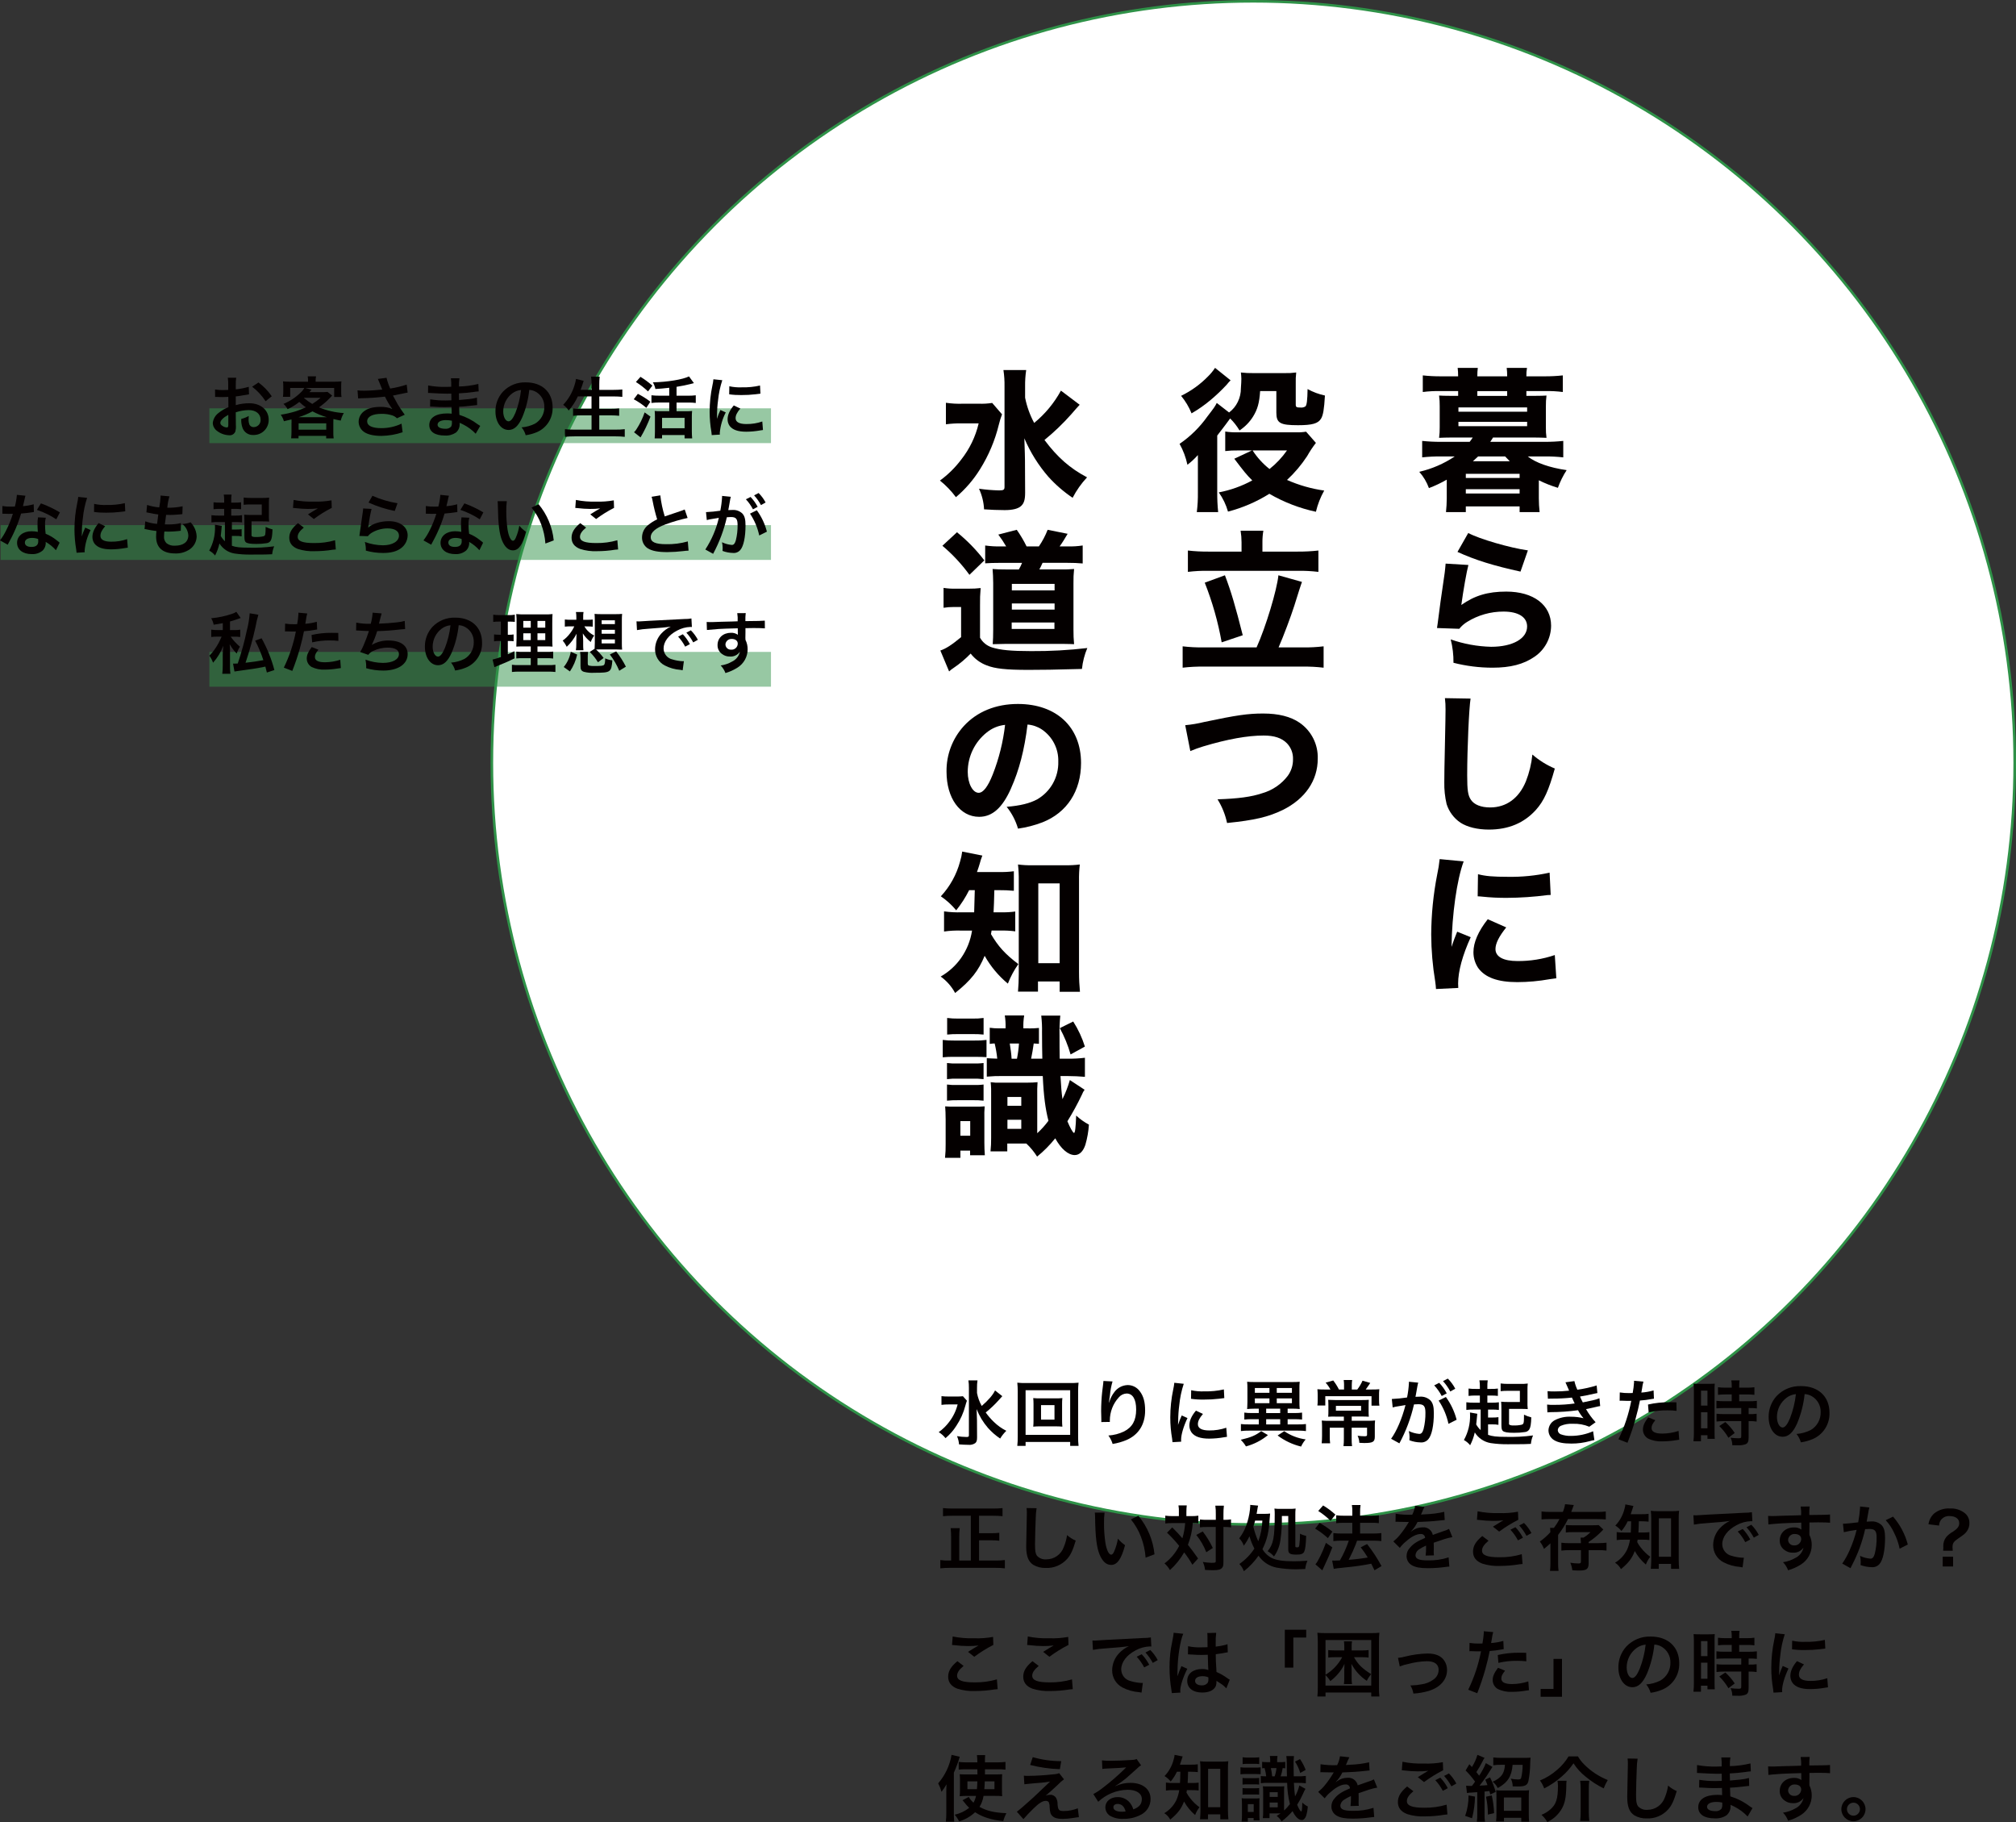 <?xml version="1.0" encoding="UTF-8"?>
<svg id="_レイヤー_1" data-name="レイヤー 1" xmlns="http://www.w3.org/2000/svg" xmlns:xlink="http://www.w3.org/1999/xlink" viewBox="0 0 780.56 705.33">
  <rect x="0" y="0" width="780.56" height="705.33" fill="#333333" stroke="none"/>
  <defs>
    <style>
      .cls-1 {
        clip-path: url(#clippath);
      }

      .cls-2, .cls-3 {
        fill: none;
      }

      .cls-2, .cls-4, .cls-5, .cls-6 {
        stroke-width: 0px;
      }

      .cls-7 {
        clip-path: url(#clippath-1);
      }

      .cls-8 {
        clip-path: url(#clippath-2);
      }

      .cls-3 {
        stroke: #2f9248;
        stroke-miterlimit: 10;
      }

      .cls-9 {
        opacity: .5;
      }

      .cls-4 {
        fill: #2f9248;
      }

      .cls-5 {
        fill: #fff;
      }

      .cls-6 {
        fill: #040000;
      }
    </style>
    <clipPath id="clippath">
      <rect class="cls-2" x=".25" y="203.28" width="298.26" height="13.47"/>
    </clipPath>
    <clipPath id="clippath-1">
      <rect class="cls-2" x="81.07" y="158.06" width="217.44" height="13.47"/>
    </clipPath>
    <clipPath id="clippath-2">
      <rect class="cls-2" x="81.07" y="252.35" width="217.44" height="13.47"/>
    </clipPath>
  </defs>
  <g id="_グループ_300" data-name="グループ 300">
    <path id="_パス_1304" data-name="パス 1304" class="cls-5" d="m780.06,295.31c0,162.82-131.99,294.81-294.81,294.81S190.44,458.13,190.44,295.31,322.43.5,485.25.5s294.81,131.99,294.81,294.81"/>
    <circle id="_楕円形_8" data-name="楕円形 8" class="cls-3" cx="485.25" cy="295.31" r="294.81"/>
    <g id="_グループ_283" data-name="グループ 283" class="cls-9">
      <g id="_グループ_282" data-name="グループ 282">
        <g class="cls-1">
          <g id="_グループ_281" data-name="グループ 281">
            <rect id="_長方形_186" data-name="長方形 186" class="cls-4" x=".25" y="203.28" width="298.26" height="13.47"/>
          </g>
        </g>
      </g>
    </g>
    <g id="_グループ_286" data-name="グループ 286" class="cls-9">
      <g id="_グループ_285" data-name="グループ 285">
        <g class="cls-7">
          <g id="_グループ_284" data-name="グループ 284">
            <rect id="_長方形_188" data-name="長方形 188" class="cls-4" x="81.07" y="158.06" width="217.44" height="13.47"/>
          </g>
        </g>
      </g>
    </g>
    <g id="_グループ_289" data-name="グループ 289" class="cls-9">
      <g id="_グループ_288" data-name="グループ 288">
        <g class="cls-8">
          <g id="_グループ_287" data-name="グループ 287">
            <rect id="_長方形_190" data-name="長方形 190" class="cls-4" x="81.07" y="252.35" width="217.44" height="13.47"/>
          </g>
        </g>
      </g>
    </g>
    <path id="_パス_1305" data-name="パス 1305" class="cls-6" d="m91.35,164.77c.04.74-.03,1.49-.21,2.21-.35,1-1.34,1.62-2.4,1.51-1.8-.05-3.53-.7-4.92-1.85-.89-.72-1.42-1.8-1.43-2.94.18-1.54.99-2.94,2.24-3.85,1.14-.93,2.42-1.68,3.8-2.21l-.03-4.01q-.21,0-1.07.05c-.39.03-.75.03-1.41.03-.39,0-1.12-.03-1.43-.03-.34-.03-.57-.03-.65-.03-.18,0-.37,0-.55.03l-.03-2.91c1.04.18,2.09.26,3.15.23.26,0,.55,0,.91-.03.62-.03.75-.03,1.04-.03v-1.72c.03-1-.02-2-.16-2.99h3.25c-.14.94-.19,1.89-.16,2.84v1.66c1.7-.18,3.38-.51,5.02-.99l.1,2.91c-.47.08-.96.16-2.76.47-.86.16-1.38.23-2.37.34v3.38c1.72-.51,3.51-.75,5.31-.73,4.35,0,7.44,2.65,7.44,6.35.08,3.19-2.43,5.85-5.63,5.93-.09,0-.19,0-.28,0-1.92.13-3.67-1.06-4.27-2.89-.36-1.07-.51-2.2-.44-3.33,1.01-.24,1.99-.63,2.89-1.15-.04.38-.06.76-.05,1.15-.06.78.07,1.57.36,2.29.34.58.97.92,1.64.88,1.48-.02,2.66-1.23,2.64-2.71,0-.06,0-.12,0-.18,0-2.24-1.82-3.7-4.61-3.7-1.7.03-3.39.32-5,.86l.04,5.13Zm-2.94-4.19c-1.95,1.04-3.1,2.19-3.1,3.12,0,.44.26.83.86,1.2.49.35,1.07.54,1.66.57.44,0,.57-.23.57-1.09v-3.8Zm14.42-5.26c-1.4-2.16-3.16-4.06-5.21-5.62l2.45-1.64c2.01,1.48,3.75,3.28,5.15,5.34l-2.4,1.93Z"/>
    <path id="_パス_1306" data-name="パス 1306" class="cls-6" d="m112.89,163.63c0-.52,0-.78-.03-1.27-1.02.26-1.51.39-2.94.7-.25-.91-.67-1.76-1.22-2.52,1.97-.3,3.92-.74,5.83-1.33,1.32-.43,2.62-.95,3.88-1.54-.9-.62-1.75-1.31-2.53-2.08-1.38,1.12-2.91,2.06-4.53,2.79-.41-.76-.95-1.45-1.59-2.03,2.46-1.02,4.7-2.49,6.61-4.35.59-.52,1.08-1.14,1.46-1.82h-5.47v3.44h-2.81c.1-.65.14-1.3.13-1.95v-2.11c.01-.64-.02-1.29-.1-1.93.99.1,1.98.15,2.97.13h6.72v-.36c.02-.58-.03-1.15-.13-1.72h3.23c-.12.56-.17,1.12-.16,1.69v.39h6.95c1.02.02,2.03-.03,3.04-.13-.08.64-.11,1.28-.1,1.93v2.16c-.02.65.03,1.31.13,1.95h-2.84v-3.49h-11.2l2.42.68s-.29.34-.81.94h4.89c.7.02,1.41-.02,2.11-.1l1.8,1.43q-.23.24-.7.76c-1.34,1.41-2.81,2.68-4.4,3.8,3.07,1.26,6.32,2.01,9.63,2.21-.55.9-.95,1.89-1.2,2.91-1.25-.23-1.61-.31-2.84-.6-.03.68-.03.76-.03,1.46v3.62c-.02.8.02,1.6.13,2.4h-2.9v-.96h-10.7v.94h-2.86c.08-.83.13-1.59.13-2.4v-3.61Zm13.64-2.13c-1.93-.55-3.78-1.31-5.54-2.26-1.71.94-3.52,1.7-5.39,2.26h10.93Zm-10.91,4.84h10.7v-2.47h-10.7v2.47Zm2.08-12.26c1,.86,2.07,1.62,3.2,2.29,1.15-.7,2.24-1.5,3.25-2.39h-6.34l-.11.1Z"/>
    <path id="_パス_1307" data-name="パス 1307" class="cls-6" d="m138.43,151.11c.84.1,1.68.15,2.53.13,1.95,0,5.41-.24,7.03-.44-.44-1.15-1.56-3.9-1.69-4.11l3.36-.44c.34,1.43.82,2.83,1.43,4.16,2.16-.33,4.3-.85,6.38-1.53l.36,3.1c-.68.1-.96.18-1.85.36-.39.1-1.67.37-3.83.78.94,1.74,1.54,2.84,1.8,3.31.7,1.2,1.85,2.89,2.76,4.11l-3.02,1.38c-.5-.51-1.12-.89-1.8-1.12-1.33-.42-2.72-.62-4.11-.6-3.54,0-5.62,1.07-5.62,2.91,0,1.69,1.92,2.63,5.47,2.63,2.71.01,5.39-.58,7.84-1.74l.42,3.33c-2.66.9-5.44,1.37-8.25,1.41-3.33,0-5.91-.7-7.24-1.98-.97-.91-1.53-2.18-1.54-3.51.02-1.51.7-2.93,1.87-3.88,1.51-1.27,3.67-1.87,6.64-1.87,1.54-.03,3.06.24,4.5.78-1.09-1.49-2.03-3.07-2.81-4.74-3.07.36-6.15.57-9.24.62-.38,0-.77.03-1.15.08l-.24-3.13Z"/>
    <path id="_パス_1308" data-name="パス 1308" class="cls-6" d="m184.18,167.9c-1.39-1.46-3.02-2.66-4.82-3.57-.45-.25-.92-.46-1.41-.65v.29c.13,1.34-.42,2.66-1.46,3.51-1.27.83-2.78,1.23-4.29,1.12-3.8,0-5.99-1.48-5.99-4.06,0-2.84,2.58-4.5,6.95-4.5.58,0,1.16.03,1.74.1,0-.21,0-.42-.03-.62v-.57q-.03-.37-.05-1.41c-1.25.03-2.06.05-2.6.05-1.59,0-2.55-.02-4.71-.18-.34-.02-.6-.02-.99-.02l.05-2.81c2,.33,4.03.48,6.07.44.52,0,1.41-.03,2.13-.05,0-.23,0-1.12-.03-2.6-.83.03-1.25.03-1.64.03-1.28,0-4.63-.13-6.38-.26-.29-.03-.49-.03-.57-.03h-.42l.03-2.89c2.31.42,4.65.61,7,.55.42,0,1.3-.03,1.95-.05.05-1.09,0-2.19-.13-3.28h3.31c-.17,1.05-.23,2.11-.18,3.18,2.53-.06,5.04-.39,7.5-.99l.13,2.89c-.69.03-1.38.11-2.06.23-2.29.31-3.31.39-5.6.52.03.65.03.96.05,2.58q1.3-.08,3.7-.34c1.09-.1,2.17-.29,3.23-.57l.08,2.86c-.44.03-1.09.1-1.69.18-.39.05-1.56.18-3.51.37-.36.03-.75.05-1.77.1q.08,2.52.1,3.15c2.57.8,4.99,2.04,7.13,3.67.44.29.57.39.94.6l-1.77,3.04Zm-11.38-5.28c-2.11,0-3.38.68-3.38,1.8,0,.96,1.12,1.56,2.97,1.56.84.09,1.68-.21,2.27-.83.25-.52.36-1.09.31-1.66v-.62c-.71-.16-1.43-.24-2.16-.23"/>
    <path id="_パス_1309" data-name="パス 1309" class="cls-6" d="m202.21,161.55c-1.48,3.36-3.15,4.89-5.28,4.89-2.97,0-5.1-3.02-5.1-7.21-.03-2.79,1-5.5,2.86-7.57,2.32-2.45,5.58-3.78,8.96-3.64,6.25,0,10.31,3.8,10.31,9.66.16,4.25-2.37,8.14-6.33,9.71-1.31.53-2.68.9-4.09,1.09-.31-1.11-.85-2.15-1.59-3.04,1.8-.13,3.56-.62,5.18-1.43,2.31-1.34,3.7-3.84,3.62-6.51.08-2.37-1.15-4.59-3.2-5.78-.8-.47-1.7-.74-2.63-.78-.38,3.65-1.29,7.23-2.71,10.62m-3.83-9.32c-2.23,1.65-3.54,4.26-3.54,7.03,0,2.13.91,3.83,2.06,3.83.86,0,1.74-1.09,2.68-3.33,1.11-2.83,1.83-5.78,2.16-8.8-1.22.11-2.38.55-3.36,1.27"/>
    <path id="_パス_1310" data-name="パス 1310" class="cls-6" d="m223.73,153.45c-.91,1.98-2.11,3.82-3.54,5.47-.56-.87-1.29-1.62-2.14-2.21,2.04-2.15,3.55-4.76,4.4-7.6.26-.79.45-1.6.57-2.42l2.97.73c-.06.23-.14.46-.23.68-.11.28-.19.57-.26.86-.13.39-.36,1.04-.7,1.95h4.24v-1.98c.02-1.04-.04-2.09-.18-3.12h3.33c-.12,1.03-.17,2.06-.16,3.1v2.01h5.41c1.33,0,2.45-.05,3.52-.16v2.86c-1.12-.1-2.19-.16-3.44-.16h-5.49v4.79h4.5c1.07.01,2.14-.04,3.2-.16v2.86c-1.06-.11-2.13-.16-3.2-.16h-4.5v5.52h6.25c1.21.02,2.42-.04,3.62-.18v2.97c-1.18-.13-2.36-.19-3.54-.18h-15.93c-1.24,0-2.47.05-3.7.18v-2.97c1.2.13,2.41.19,3.62.18h6.69v-5.52h-4.01c-1.05,0-2.1.04-3.15.16v-2.87c1.04.12,2.08.17,3.12.16h4.03v-4.79h-5.31Z"/>
    <path id="_パス_1311" data-name="パス 1311" class="cls-6" d="m246.97,152.46c1.71.86,3.33,1.88,4.84,3.04l-1.56,2.37c-1.5-1.27-3.13-2.38-4.87-3.31l1.59-2.11Zm4.89,8.82c-1.05,2.79-2.34,5.48-3.85,8.04l-2.53-2c.36-.34.67-.72.94-1.15,1.33-2.03,2.4-4.23,3.17-6.53l2.27,1.64Zm-3.88-15.41c1.63,1,3.17,2.14,4.61,3.41l-1.69,2.24c-1.44-1.37-3.01-2.59-4.69-3.64l1.77-2Zm11.14,4.24c-2.6.29-3.12.34-5.36.47-.18-.91-.51-1.78-.99-2.58,5.65-.1,11.58-1.09,14-2.29l1.9,2.6q-.44.13-1.28.34c-1.28.34-3.59.81-5.44,1.09v3.44h4.53c.97.01,1.95-.04,2.91-.16v2.97c-.96-.12-1.92-.17-2.89-.16h-4.55v3.36h3.96c.69.02,1.37-.02,2.06-.1-.08.78-.11,1.56-.1,2.34v5.6c0,.89.04,1.79.13,2.68h-2.94v-1.3h-8.72v1.3h-2.86c.05-.7.1-1.69.1-2.71v-5.68c0-.75-.02-1.5-.1-2.24.68.08,1.37.11,2.06.1h3.59v-3.36h-4.04c-.96,0-1.91.05-2.86.16v-2.97c.95.12,1.91.17,2.86.16h4.03v-3.07Zm-2.78,15.65h8.72v-4.01h-8.72v4.01Z"/>
    <path id="_パス_1312" data-name="パス 1312" class="cls-6" d="m275.57,168.42c-.03-.47-.05-.62-.13-1.22-.45-2.57-.67-5.17-.68-7.78,0-3.42.36-6.83,1.07-10.18.19-.8.32-1.61.39-2.42l3.44.36c-.83,2.53-1.38,5.14-1.64,7.78-.26,1.91-.39,3.83-.39,5.75,0,.57-.03.78-.05,1.43.37-1.17.82-2.32,1.35-3.43l2.08.94c-1.28,2.45-2.06,5.13-2.32,7.89,0,.16,0,.37.03.7l-3.15.19Zm11.09-10.28c-1.3,1.51-1.85,2.63-1.85,3.75,0,1.48,1.43,2.26,4.14,2.26,2.11.03,4.21-.3,6.2-.99l.26,3.3c-.36.03-.71.08-1.07.16-1.78.32-3.58.49-5.39.5-3.23,0-5.31-.73-6.46-2.26-.52-.75-.79-1.64-.78-2.55,0-1.69.78-3.44,2.39-5.36l2.55,1.2Zm-4.29-8.62c1.58.35,3.2.49,4.82.42,2.38.06,4.76-.17,7.08-.7l.16,3.15c-.21.02-.6.08-1.85.23-1.85.22-3.71.32-5.57.31-1.57.02-3.13-.07-4.68-.29l.05-3.13Z"/>
    <path id="_パス_1313" data-name="パス 1313" class="cls-6" d="m9.86,191.91c-.18.57-.32,1.15-.42,1.74-.13.62-.26,1.15-.55,2.29,1.41-.11,2.8-.35,4.16-.73l.08,2.99c-.28.02-.56.06-.83.13-.94.16-2.53.34-4.14.47-.75,2.59-1.71,5.11-2.86,7.55-.6,1.28-.83,1.74-1.82,3.57q-.34.62-.49.94l-2.99-1.67c.98-1.3,1.83-2.69,2.53-4.16.98-1.98,1.8-4.03,2.45-6.14-1.17.03-1.33.03-1.64.03-.34,0-.49,0-1.04-.03l-1.38-.03v-2.97c1.16.19,2.34.27,3.51.23.31,0,.76,0,1.33-.03.39-1.48.65-3,.78-4.53l3.33.34Zm11.79,21.08c-1.14-1.29-2.49-2.38-3.98-3.23.03.23.05.42.05.52-.02,1.03-.42,2.01-1.12,2.76-1.19,1.04-2.75,1.56-4.32,1.46-3.44,0-5.67-1.72-5.67-4.37s2.32-4.48,5.62-4.48c.81,0,1.62.08,2.42.24-.08-1.2-.13-2.21-.13-3-.02-.88.05-1.76.21-2.63l3.02.16c-.24.85-.34,1.74-.31,2.63,0,1.19.08,2.38.23,3.57,1.48.59,2.87,1.4,4.11,2.4.32.22.62.45.91.7.12.13.25.25.39.37l-1.43,2.92Zm-9.24-4.76c-1.69,0-2.78.7-2.78,1.8s.94,1.69,2.55,1.69c1.77,0,2.63-.73,2.63-2.18,0-.26-.05-.89-.05-.89-.75-.28-1.54-.42-2.34-.42m9.37-7.21c-2.33-1.54-4.85-2.76-7.5-3.64l1.56-2.52c2.56.92,5.01,2.09,7.34,3.49l-1.4,2.68Z"/>
    <path id="_パス_1314" data-name="パス 1314" class="cls-6" d="m29.64,213.96c-.03-.47-.05-.62-.13-1.22-.45-2.57-.67-5.17-.68-7.78,0-3.42.36-6.83,1.07-10.18.19-.8.32-1.61.39-2.42l3.44.36c-.83,2.53-1.38,5.14-1.64,7.78-.26,1.91-.39,3.83-.39,5.75,0,.57-.03.78-.05,1.43.37-1.17.82-2.32,1.35-3.43l2.08.94c-1.27,2.45-2.06,5.13-2.31,7.89,0,.16,0,.37.03.7l-3.15.19Zm11.09-10.28c-1.3,1.51-1.85,2.63-1.85,3.75,0,1.48,1.43,2.26,4.14,2.26,2.11.03,4.21-.3,6.2-.99l.26,3.3c-.36.03-.71.08-1.07.16-1.78.32-3.58.49-5.39.5-3.23,0-5.31-.73-6.46-2.26-.52-.75-.79-1.64-.78-2.55,0-1.69.78-3.44,2.39-5.36l2.55,1.2Zm-4.29-8.62c1.58.35,3.2.49,4.82.42,2.38.06,4.76-.17,7.08-.7l.16,3.15c-.21.02-.6.08-1.85.23-1.85.22-3.71.32-5.57.31-1.57.02-3.13-.07-4.68-.29l.05-3.13Z"/>
    <path id="_パス_1315" data-name="パス 1315" class="cls-6" d="m56.24,201.81c1.47.54,3.02.87,4.58.99.1-.94.34-2.68.47-3.64-1.25-.15-2.5-.37-3.72-.65-.36-.08-.49-.1-.88-.18l.26-2.86c1.53.5,3.11.82,4.71.94.28-1.43.45-2.87.52-4.32,0-.09,0-.18-.03-.26l3.46.31c-.43,1.43-.71,2.91-.83,4.4,1.99.05,3.98-.14,5.93-.55l-.1,3.04c-.34.03-.47.05-1.04.1-1.88.16-2.71.21-3.64.21-.26,0-.49,0-1.61-.03-.26,1.9-.34,2.42-.49,3.67.78.03.99.03,1.28.03,1.67.03,3.34-.15,4.97-.52l-.08,2.99c-.26,0-.52.02-.78.08-1.3.15-2.6.22-3.9.24-.42,0-.65,0-1.67-.05-.07.61-.12,1.23-.13,1.85-.11.99.25,1.98.96,2.68.92.71,2.07,1.05,3.23.96,3.31,0,5.21-1.46,5.21-4.01-.11-1.73-.97-3.34-2.34-4.4,1.11-.03,2.2-.25,3.23-.65.46.5.87,1.05,1.22,1.64.69,1.16,1.07,2.48,1.12,3.83-.03,1.92-.96,3.72-2.5,4.87-1.71,1.22-3.78,1.82-5.88,1.72-4.74,0-7.32-2.26-7.32-6.46,0-.74.04-1.48.13-2.21-1.56-.21-2.58-.36-3.62-.6-.32-.09-.65-.14-.99-.16l.28-2.99Z"/>
    <path id="_パス_1316" data-name="パス 1316" class="cls-6" d="m87.1,202.09h-2.42c-.94-.03-1.88.02-2.81.13v-2.79c.94.12,1.89.18,2.84.16h2.08v-2.6h-1.51c-.87-.02-1.74.02-2.6.13v-2.68c.85.11,1.72.15,2.58.13h1.54v-.75c.02-.79-.03-1.59-.16-2.37h3.02c-.11.78-.15,1.58-.13,2.37v.75h1.35c.83.03,1.65-.02,2.47-.13v2.68c-.82-.1-1.65-.15-2.47-.13h-1.35v2.6h1.56c.88.02,1.76-.03,2.63-.16v2.79c-.84-.11-1.68-.15-2.53-.13h-1.41v2.89h1.54c.75.02,1.5-.02,2.24-.13v2.78c-.74-.13-1.49-.18-2.24-.16h-1.54v3.8c1.48.55,3.15.73,6.33.73,3.36.11,6.72-.07,10.05-.52-.42.98-.68,2.01-.78,3.07q-.76.03-2.66.1c-.26,0-4.16.03-5.7.03-2.09.03-4.18-.11-6.25-.42-2.4-.39-4.52-1.81-5.8-3.88-.36,1.62-.93,3.19-1.69,4.66-.62-.78-1.39-1.42-2.27-1.9,1.56-2.82,2.33-6,2.24-9.21,0-.27,0-.54-.03-.81l2.65.47q-.08.49-.23,2.4c-.03.39-.08.83-.16,1.48.42.77.97,1.46,1.61,2.06v-7.44Zm10.28,4.84c-.03.23.01.47.13.68.44.21.92.3,1.41.26,1.03.05,2.06-.04,3.07-.26.78-.29.83-.47.86-3.64.85.42,1.74.74,2.66.96-.08,2.5-.29,3.67-.73,4.4-.34.53-.91.87-1.54.94-1.33.21-2.68.31-4.03.29-2.34,0-3.51-.21-4.06-.68-.39-.36-.52-.91-.52-2.24v-5.49c0-1.28-.03-2.08-.1-2.91.86.09,1.73.12,2.6.1h4.22v-4.06h-4.4c-.87-.02-1.74.03-2.6.13v-2.81c.93.12,1.87.17,2.81.16h4.32c.91.03,1.83-.02,2.73-.13-.09.84-.12,1.68-.1,2.52v4.03c-.04.91,0,1.83.1,2.73-.73-.05-1.33-.08-2.89-.08h-3.93v5.11Z"/>
    <path id="_パス_1317" data-name="パス 1317" class="cls-6" d="m117.63,204.23c-1.64,1.35-2.37,2.45-2.37,3.57,0,1.69,1.9,2.42,6.3,2.42,2.76.04,5.52-.32,8.17-1.09l.29,3.57c-.38.01-.77.05-1.15.1-2.32.38-4.67.57-7.03.57-2.2.1-4.41-.19-6.51-.86-2.24-.86-3.33-2.32-3.33-4.35s1.02-3.7,3.36-5.65l2.26,1.72Zm-3.96-10.7c2.57.52,5.19.73,7.81.65,2.3.08,4.61-.09,6.87-.49l.1,2.91c-2.44,1.24-4.76,2.69-6.95,4.32l-2.26-1.8c1.35-.86,2.63-1.64,3.83-2.32-1.3.16-2.6.23-3.91.21-1.59-.01-3.18-.12-4.76-.31-.32-.05-.64-.07-.96-.08l.24-3.09Z"/>
    <path id="_パス_1318" data-name="パス 1318" class="cls-6" d="m143.86,197.02c-.52,2.11-.91,4.25-1.17,6.4q-.05.37-.13.75l.05.05c1.51-1.46,4.74-2.47,7.89-2.47,4.42,0,7.34,2.19,7.34,5.52-.05,2-1.04,3.87-2.68,5.02-1.69,1.22-3.85,1.77-6.87,1.77-2.24,0-4.48-.3-6.64-.91.04-1.13-.1-2.26-.39-3.36,2.24.83,4.61,1.27,7,1.3,3.67,0,6.22-1.54,6.22-3.75,0-1.74-1.64-2.79-4.4-2.79-2.3,0-4.55.65-6.48,1.9-.44.32-.84.69-1.17,1.12l-3.28-.1c.08-.47.08-.57.21-1.56.21-1.61.62-4.5,1.09-7.57.09-.5.14-1,.16-1.51l3.26.18Zm.34-5.1c3.1,1.38,6.36,2.35,9.71,2.89l-1.07,2.99c-3.5-.7-6.9-1.79-10.15-3.25l1.51-2.63Z"/>
    <path id="_パス_1319" data-name="パス 1319" class="cls-6" d="m173.82,191.91c-.18.57-.32,1.15-.42,1.74-.13.62-.26,1.15-.55,2.29,1.41-.11,2.8-.35,4.16-.73l.08,2.99c-.28.02-.56.06-.83.13-.94.16-2.53.34-4.14.47-.75,2.59-1.71,5.11-2.86,7.55-.6,1.28-.83,1.74-1.82,3.57q-.34.62-.49.94l-2.99-1.67c.98-1.3,1.83-2.69,2.53-4.16.98-1.98,1.8-4.03,2.45-6.14-1.17.03-1.33.03-1.64.03-.34,0-.49,0-1.04-.03l-1.38-.03v-2.97c1.16.19,2.34.27,3.51.23.31,0,.76,0,1.33-.03.39-1.48.65-3,.78-4.53l3.33.34Zm11.79,21.08c-1.14-1.29-2.49-2.38-3.98-3.23.03.23.05.42.05.52-.02,1.03-.42,2.01-1.12,2.76-1.19,1.04-2.74,1.56-4.32,1.46-3.44,0-5.67-1.72-5.67-4.37s2.32-4.48,5.62-4.48c.81,0,1.62.08,2.42.24-.08-1.2-.13-2.21-.13-3-.01-.88.06-1.76.21-2.63l3.02.16c-.24.85-.34,1.74-.31,2.63,0,1.19.08,2.38.23,3.57,1.48.59,2.87,1.4,4.11,2.4.32.22.62.45.91.7.12.13.25.25.39.37l-1.43,2.92Zm-9.24-4.76c-1.69,0-2.78.7-2.78,1.8s.94,1.69,2.55,1.69c1.77,0,2.63-.73,2.63-2.18,0-.26-.05-.89-.05-.89-.75-.28-1.54-.42-2.34-.42m9.37-7.21c-2.33-1.54-4.85-2.76-7.5-3.64l1.56-2.52c2.56.92,5.01,2.09,7.34,3.49l-1.4,2.68Z"/>
    <path id="_パス_1320" data-name="パス 1320" class="cls-6" d="m196.23,194.02c-.16,1.31-.23,2.63-.21,3.96,0,2.33.16,4.67.49,6.98.44,2.71,1.28,4.37,2.11,4.37.39,0,.75-.39,1.07-1.12.66-1.5,1.12-3.09,1.38-4.71.75.91,1.63,1.7,2.6,2.37-1.35,5.07-2.86,7.18-5.08,7.18-1.74,0-3.15-1.28-4.19-3.77-1.07-2.6-1.53-6.38-1.64-13.59,0-.56-.03-1.11-.1-1.67h3.56Zm12.31,1.17c3.3,3.98,5.34,8.85,5.86,14l-3.23,1.22c-.18-2.58-.74-5.11-1.66-7.52-.88-2.32-2.13-4.48-3.7-6.4l2.74-1.3Z"/>
    <path id="_パス_1321" data-name="パス 1321" class="cls-6" d="m226.93,204.23c-1.64,1.35-2.37,2.45-2.37,3.57,0,1.69,1.9,2.42,6.3,2.42,2.76.04,5.52-.32,8.17-1.09l.29,3.57c-.38.01-.77.05-1.15.1-2.32.38-4.67.57-7.03.57-2.2.1-4.41-.19-6.51-.86-2.24-.86-3.33-2.32-3.33-4.35s1.02-3.7,3.36-5.65l2.26,1.72Zm-3.96-10.7c2.57.52,5.19.73,7.81.65,2.3.08,4.6-.09,6.87-.49l.1,2.91c-2.44,1.24-4.76,2.69-6.95,4.32l-2.26-1.8c1.35-.86,2.63-1.64,3.83-2.32-1.3.16-2.6.23-3.91.21-1.59-.01-3.18-.12-4.76-.31-.32-.05-.64-.07-.96-.08l.24-3.09Z"/>
    <path id="_パス_1322" data-name="パス 1322" class="cls-6" d="m255.66,191.76c.31,2.76.89,5.49,1.72,8.15q1.69-.62,6.74-2.29c.34-.11.67-.24.99-.39l1.12,3.28c-2.92.63-5.79,1.47-8.59,2.5-3.8,1.4-5.7,3.07-5.7,4.94s1.77,2.71,5.96,2.71c2.84.07,5.67-.29,8.41-1.07l.29,3.57c-.71.02-1.41.08-2.11.18-2.02.24-4.05.37-6.09.39-3.62,0-5.88-.44-7.55-1.43-1.47-.94-2.34-2.6-2.27-4.35.04-1.82.89-3.53,2.32-4.66,1.08-.9,2.27-1.65,3.54-2.24-.71-2.32-1.29-4.67-1.74-7.05-.09-.57-.23-1.14-.42-1.69l3.38-.55Z"/>
    <path id="_パス_1323" data-name="パス 1323" class="cls-6" d="m282.7,193.45c-.13.75-.31,1.82-.57,3.23q-.08.44-.16.78c.78-.03,1.15-.05,1.61-.05,1.42-.1,2.82.4,3.85,1.38.89.99,1.22,2.24,1.22,4.61,0,4.48-.75,8.04-2,9.48-.71.85-1.79,1.29-2.89,1.17-1.37-.03-2.73-.29-4.01-.78.03-.49.05-.88.05-1.15,0-.74-.09-1.49-.26-2.21,1.19.57,2.48.93,3.8,1.04.76,0,1.17-.49,1.56-1.77.48-1.94.71-3.93.68-5.93,0-2.4-.6-3.1-2.6-3.1-.55,0-.96.03-1.56.08-1.12,4.94-2.91,9.7-5.31,14.16l-3.02-1.67c2.45-3.75,4.22-7.9,5.23-12.26q-.39.05-1.22.21l-2.37.39c-.36.07-.72.16-1.07.26l-.31-3.07c1.86-.09,3.71-.27,5.54-.55.35-1.73.58-3.49.68-5.26v-.47l3.39.34c-.09.26-.16.53-.21.81l-.06.34Zm7.91-1.07c1.09,1.14,2.01,2.43,2.74,3.82l-1.82.96c-.73-1.41-1.65-2.71-2.73-3.88l1.82-.91Zm2.42,5.15c1.81,2.49,3.14,5.3,3.9,8.28l-2.97,1.48c-.64-3.02-1.85-5.89-3.57-8.46l2.63-1.3Zm1.61-2c-.73-1.36-1.62-2.63-2.66-3.77l1.74-.91c1.08,1.08,2,2.32,2.71,3.67l-1.79,1.01Z"/>
    <path id="_パス_1324" data-name="パス 1324" class="cls-6" d="m86.27,241.23c-1.25.24-1.82.34-3.54.6-.17-.88-.5-1.73-.96-2.5,2.81-.24,5.59-.84,8.25-1.77.53-.17,1.03-.41,1.48-.73l1.69,2.4-1.12.39c-1.46.52-1.98.68-3.02.96v3.33h1.67c.77.03,1.53-.02,2.29-.16v2.84c-.77-.1-1.54-.15-2.32-.13h-1.38c1.02,1.44,2.23,2.75,3.59,3.88-.53.83-.95,1.72-1.25,2.65-1.07-1.08-1.99-2.3-2.73-3.62.03.31.03.55.05.7.08.82.1,1.65.08,2.47v5c-.04,1.1.01,2.21.16,3.3h-3.15c.14-1.09.2-2.2.18-3.3v-4.19c0-.36.05-1.48.21-3.36-.91,2.41-2.25,4.63-3.96,6.56-.33-.97-.81-1.89-1.43-2.71.92-.93,1.74-1.96,2.45-3.07.84-1.25,1.56-2.59,2.13-3.98.05-.12.1-.23.16-.34h-1.72c-.77-.01-1.53.03-2.29.13v-2.84c.8.13,1.61.18,2.42.16h2.05v-2.68Zm13.77-3.25c-.46,1.52-.83,3.07-1.09,4.63-1.04,4.72-2.34,9.37-3.88,13.95,2.14-.21,5.26-.68,6.9-1.01-.84-2.6-1.91-5.13-3.18-7.55l2.5-.91c2.16,3.87,3.82,8,4.95,12.29l-2.92.96c-.26-1.12-.34-1.48-.57-2.29-3.33.68-5.99,1.09-10.59,1.69-.62.08-1.02.13-1.38.21l-.55-3.07c.17.02.35.03.52.02q.29,0,1.3-.05c1.43-4.19,2.6-8.45,3.51-12.78.58-2.18.95-4.41,1.12-6.66l3.36.57Z"/>
    <path id="_パス_1325" data-name="パス 1325" class="cls-6" d="m110.37,241.41c1.15.18,2.32.25,3.49.23.31,0,.6,0,1.2-.02.25-1.32.41-2.65.49-3.98,0-.16,0-.31-.03-.47l3.44.31c-.24.82-.4,1.65-.49,2.5-.13.73-.16.88-.26,1.49,1.51-.1,3-.37,4.45-.78l.13,2.99q-.21.03-.83.13c-1.41.27-2.84.45-4.27.55-.29,1.61-.94,4.37-1.61,6.74-.82,2.92-1.8,5.8-2.91,8.61l-3.28-1.27c2.17-4.44,3.74-9.15,4.66-14-.11.02-.23.03-.34.02h-1.51c-.13,0-.39,0-.83-.02-.47-.03-.83-.03-1.04-.03-.17,0-.33,0-.49.03l.05-3.02Zm12.91,10.1c-1.04,1.3-1.35,1.95-1.35,2.86,0,1.33,1.3,2,3.9,2,2.01-.02,4-.35,5.91-.96l.23,3.2c-.47.05-.68.08-1.28.18-1.6.27-3.22.41-4.84.42-1.8.11-3.61-.25-5.23-1.04-1.13-.67-1.83-1.88-1.85-3.2,0-1.38.49-2.55,1.93-4.5l2.58,1.04Zm7.73-3.41c-1.09-.13-2.18-.19-3.28-.18-2.31-.03-4.62.22-6.87.75l-.23-2.86c2.54-.58,5.15-.86,7.76-.83.7,0,.94,0,2.58.03l.05,3.1Z"/>
    <path id="_パス_1326" data-name="パス 1326" class="cls-6" d="m137.93,241.02c1.85.37,3.74.52,5.62.44.38-1.4.63-2.84.73-4.29l3.49.29c-.17.5-.31,1-.42,1.51q-.47,1.95-.62,2.45c1.98-.05,4.92-.26,6.64-.47,1.13-.09,2.24-.29,3.33-.6l.16,3.15c-.6.03-.83.05-1.51.13-3.77.42-6.07.6-9.32.68-.54,1.81-1.23,3.58-2.06,5.28v.05c1.98-1.18,4.26-1.76,6.56-1.69,4.58,0,7.31,1.98,7.31,5.28,0,3.85-3.72,6.35-9.42,6.35-2.24.01-4.48-.3-6.64-.91.04-1.11-.05-2.22-.26-3.31,2.15.8,4.42,1.23,6.72,1.25,3.77,0,6.22-1.33,6.22-3.41,0-1.61-1.56-2.5-4.37-2.5-1.94,0-3.85.44-5.6,1.28-.76.32-1.42.84-1.9,1.51l-3.15-1.09c.47-.75.88-1.53,1.22-2.34.83-1.89,1.56-3.82,2.19-5.78-1.38-.03-2.55-.08-3.93-.18-.36-.03-.62-.03-.83-.03h-.21l.05-3.04Z"/>
    <path id="_パス_1327" data-name="パス 1327" class="cls-6" d="m174.89,252.63c-1.48,3.36-3.15,4.89-5.28,4.89-2.97,0-5.1-3.02-5.1-7.21-.03-2.79,1-5.5,2.86-7.57,2.32-2.45,5.58-3.78,8.96-3.64,6.25,0,10.31,3.8,10.31,9.66.16,4.25-2.37,8.14-6.33,9.71-1.31.53-2.68.9-4.09,1.09-.31-1.12-.85-2.15-1.59-3.05,1.8-.13,3.56-.62,5.18-1.43,2.31-1.34,3.69-3.84,3.62-6.5.08-2.37-1.15-4.59-3.2-5.78-.8-.47-1.7-.74-2.63-.78-.38,3.65-1.29,7.23-2.71,10.62m-3.83-9.32c-2.23,1.65-3.54,4.26-3.54,7.03,0,2.13.91,3.83,2.06,3.83.86,0,1.74-1.09,2.68-3.33,1.11-2.83,1.83-5.78,2.16-8.8-1.22.11-2.38.55-3.36,1.27"/>
    <path id="_パス_1328" data-name="パス 1328" class="cls-6" d="m192.92,240.63c-.65-.01-1.31.03-1.95.13v-2.81c.78.12,1.58.17,2.37.16h3.67c.78.03,1.55-.03,2.32-.16v2.79c-.64-.07-1.28-.11-1.93-.1h-.78v5.08h.6c.55.01,1.1-.03,1.64-.13v2.65c-.54-.07-1.09-.11-1.64-.1h-.6v5.12c1.09-.47,1.41-.6,2.55-1.17l.08,2.76c-2.26,1.12-3.28,1.56-7.31,3.2l-.52.21-.7-2.94c1.09-.25,2.16-.58,3.2-.99v-6.2h-.86c-.59-.01-1.19.03-1.77.13v-2.68c.6.1,1.21.14,1.82.13h.81v-5.08h-.99Zm12.58,14.16h-2.89c-.9-.02-1.81,0-2.71.1v-2.65c.89.12,1.78.16,2.68.13h2.92v-2.14h-2.47c-1.74,0-2.34.03-3.12.08q.05-.6.1-3.23v-5.88c.03-1.16-.02-2.33-.13-3.49,1.17.11,2.34.15,3.51.13h7.18c1.12.04,2.24,0,3.36-.13-.08.76-.1,1.98-.1,3.57v5.54c0,1.82.03,2.73.1,3.49-.94-.08-1.89-.1-2.84-.08h-2.99v2.14h3.33c.92.03,1.84-.02,2.76-.13v2.68c-.91-.11-1.82-.15-2.73-.13h-3.36v2.68h4.19c.92.03,1.84-.02,2.76-.13v2.79c-.98-.11-1.96-.15-2.94-.13h-10.96c-.98-.02-1.96.02-2.94.13v-2.79c.87.11,1.75.16,2.63.13h4.66v-2.68Zm-2.89-11.82h2.89v-2.6h-2.89v2.6Zm0,4.82h2.89v-2.63h-2.89v2.63Zm5.49-4.82h3.02v-2.6h-3.02v2.6Zm0,4.82h3.02v-2.63h-3.02v2.63Z"/>
    <path id="_パス_1329" data-name="パス 1329" class="cls-6" d="m226.26,242.46c.88,1.54,2.21,2.78,3.8,3.57-.56.76-1.01,1.61-1.33,2.5-1.21-.93-2.25-2.05-3.07-3.33.08,1.07.13,2.14.13,2.81v1.43c-.02.76.02,1.51.1,2.27h-2.92c.12-.75.17-1.51.16-2.27v-1.38q.03-1.02.05-1.56,0-.29.05-1.17c-.96,1.89-2.25,3.6-3.8,5.05-.42-.87-.95-1.68-1.56-2.42,1.06-.74,1.99-1.65,2.76-2.68.69-.86,1.27-1.8,1.72-2.81h-1.32c-.78-.02-1.56.02-2.34.1v-2.76c.8.09,1.6.12,2.4.1h2.06v-1c.01-.67-.04-1.34-.16-2h2.94c-.12.69-.17,1.39-.13,2.08v.94h1.56c.71.01,1.43-.02,2.14-.1v2.76c-.69-.07-1.39-.11-2.08-.1l-1.15-.02Zm-7.99,15.75c1.4-1.7,2.34-3.74,2.73-5.91l2.47,1.09c-.52,2.33-1.47,4.55-2.81,6.53l-2.4-1.72Zm9.32-1.33c0,.49.1.68.52.78.62.13,1.25.18,1.87.16,2.76,0,3.54-.08,3.9-.44.29-.29.42-1.07.44-2.52.88.41,1.82.66,2.78.75-.39,4.63-.65,4.82-6.9,4.82-1.38.1-2.77-.02-4.11-.36-1.02-.34-1.33-.89-1.33-2.21v-3.04c.01-.83-.04-1.65-.16-2.47h3.1c-.12.82-.16,1.65-.13,2.47v2.08Zm2.63-5.73c.05-.7.08-1.38.08-2.21v-8.88c0-1.02-.05-1.8-.1-2.42.83.08,1.67.11,2.5.1h5.67c.83.01,1.67-.02,2.5-.1-.08.8-.11,1.61-.1,2.42v8.9c-.01.84.02,1.69.1,2.52,0,0-.81-.02-2.4-.08h-5.95c-.62,0-1.07,0-1.72.03,1.07,1.01,2.04,2.1,2.92,3.28l-2.19,1.67c-.89-1.47-1.96-2.82-3.2-4.01l1.88-1.22Zm2.73-9.55h5.13v-1.48h-5.13v1.48Zm0,3.72h5.13v-1.51h-5.13v1.51Zm0,3.75h5.13v-1.54h-5.13v1.54Zm6.82,10.59c-.94-2.25-2.16-4.37-3.65-6.3l2.45-1.2c1.44,1.84,2.71,3.82,3.77,5.91l-2.58,1.59Z"/>
    <path id="_パス_1330" data-name="パス 1330" class="cls-6" d="m246.45,240.53c.57.03.86.03.99.03q.47,0,4.29-.26c1.9-.1,6.35-.34,13.3-.68.9.02,1.8-.05,2.68-.21l.18,3.31c-.18-.02-.36-.03-.55-.03-1.8.06-3.57.54-5.15,1.4-3.31,1.72-5.26,4.32-5.26,6.95.02,2.05,1.46,3.82,3.46,4.24,1.26.39,2.56.61,3.88.68.03,0,.26,0,.52-.03l-.47,3.54c-.34-.08-.39-.08-.88-.16-2.13-.15-4.2-.74-6.09-1.72-2.32-1.22-3.76-3.65-3.72-6.27.03-2.28.91-4.46,2.47-6.12,1.02-1.1,2.25-2,3.62-2.63-2.11.31-3.72.47-8.77.83-1.45.08-2.89.25-4.32.52l-.19-3.41Zm17.93,5c1.09,1.14,2,2.43,2.73,3.83l-1.82.96c-.73-1.41-1.65-2.71-2.73-3.88l1.82-.91Zm4.03,3.15c-.73-1.36-1.62-2.63-2.66-3.77l1.74-.91c1.08,1.08,2,2.32,2.71,3.67l-1.79,1.01Z"/>
    <path id="_パス_1331" data-name="パス 1331" class="cls-6" d="m288.61,247.09c0,.1.03.31.03.62.57,1.14.85,2.4.83,3.67,0,2.85-1.47,5.5-3.88,7.03-1.46.93-3.05,1.65-4.71,2.14-.41-1.1-1.04-2.1-1.85-2.94,1.56-.21,3.06-.73,4.42-1.51,1.54-.73,2.66-2.13,3.02-3.8-.86,1.25-2.31,1.95-3.83,1.85-1.08.04-2.15-.29-3.02-.94-1.17-.78-1.85-2.11-1.8-3.51,0-2.76,2.16-4.74,5.18-4.74.96-.05,1.92.23,2.71.78-.02-.1-.03-.21-.03-.31-.03-.05-.03-1.51-.03-2.21-3.72.1-6.17.18-7.31.26q-3.93.29-4.63.39l-.1-3.1c.42.04.85.06,1.28.05.65,0,1.07,0,4.42-.13,1.69-.05,1.95-.05,4.09-.1q.86-.03,2.21-.08c.06-1.05.01-2.11-.16-3.15l3.28-.02c-.12,1.03-.16,2.06-.13,3.1,4.53-.03,6.56-.08,7.52-.18l.03,2.99c-.96-.08-2.21-.13-4.37-.13-.62,0-1.09,0-3.15.05v1.69l-.03,2.24Zm-5.31.26c-1.24-.08-2.32.85-2.42,2.08,0,1.13.91,2.06,2.05,2.06.06,0,.11,0,.17,0,1.31.1,2.45-.88,2.54-2.19,0-.05,0-.1,0-.16,0-1.09-.91-1.8-2.34-1.8"/>
    <path id="_パス_1332" data-name="パス 1332" class="cls-6" d="m594.02,153.24c2.44,0,3.69-.06,4.76-.12-.18,1.38-.26,2.77-.24,4.17v8.09c-.03,1.37.05,2.75.24,4.11-1.61-.06-2.92-.12-4.82-.12h-15.89c-.3.48-.71,1.19-1.07,1.67h21.13c2.39.01,4.77-.11,7.14-.36v6.37c-2.37-.26-4.76-.38-7.14-.36h-6.61c3.04,2.44,8.45,4.35,15.06,5.3-1.39,2.14-2.53,4.44-3.39,6.85-2.54-.76-5.01-1.74-7.38-2.92v6.96c0,1.79.11,3.58.3,5.36h-7.74v-2.2h-20.83v2.2h-7.68c.19-1.78.29-3.57.3-5.36v-7.2c-2.21,1.27-4.52,2.36-6.9,3.27-.84-2.32-2.11-4.46-3.75-6.31,4.91-1.13,9.56-3.15,13.75-5.95h-5.42c-2.4-.02-4.81.1-7.2.36v-6.37c2.39.25,4.8.37,7.2.36h11.19c.42-.53.82-1.09,1.19-1.67h-8.27c-1.91,0-3.21.06-4.76.12.18-1.36.26-2.73.24-4.11v-8.09c.02-1.39-.06-2.78-.24-4.17,1.01.06,2.32.12,4.76.12h2.62v-1.85h-6.9c-2.27-.05-4.54.07-6.79.36v-6.43c2.31.25,4.64.37,6.96.36h6.72v-.12c.01-1.05-.05-2.11-.18-3.15h7.8c-.13,1.03-.19,2.06-.18,3.09v.18h11.55v-.18c.01-1.03-.05-2.07-.18-3.09h7.86c-.19,1.04-.27,2.1-.24,3.15v.12h7.14c2.33.01,4.65-.11,6.96-.36v6.43c-2.23-.29-4.48-.41-6.72-.36h-7.38v1.85h3.01Zm-29.34,6.13h26.6v-1.66h-26.6v1.66Zm0,5.6h26.6v-1.67h-26.6v1.67Zm2.86,20.06h20.83v-1.61h-20.83v1.61Zm0,6.01h20.83v-1.66h-20.83v1.66Zm4.76-14.34c-.36.36-1.01.95-2.02,1.85h14.28q-.36-.36-1.79-1.85h-10.48Zm11.25-25.29h-11.55v1.85h11.55v-1.85Z"/>
    <path id="_パス_1333" data-name="パス 1333" class="cls-6" d="m568.54,218.71c-.65,2.32-2.02,10.06-2.74,15.48,5.12-3.63,10.24-5.18,17.38-5.18,10.59,0,17.38,5.18,17.38,13.21-.03,4.82-2.43,9.32-6.43,12.02-4.22,2.92-9.34,4.23-16.25,4.23-5.1,0-10.18-.64-15.12-1.9.04-3.05-.32-6.09-1.07-9.05,5.04,1.77,10.32,2.73,15.65,2.86,8.33,0,13.93-3.15,13.93-7.86,0-3.63-3.39-5.77-9.11-5.77-4.98-.02-9.87,1.36-14.11,3.99-1.16.71-2.19,1.61-3.04,2.68l-8.63-.3c.12-.77.12-.83.24-1.61.54-4.41,1.55-11.9,2.74-19.76.18-1.43.24-2.2.36-3.57l8.81.53Zm-.06-12.38c4.29,2.32,16.19,5.77,23.09,6.73l-2.86,8.21c-10.35-2.26-17.5-4.46-24.4-7.62l4.17-7.32Z"/>
    <path id="_パス_1334" data-name="パス 1334" class="cls-6" d="m569.38,270.43c-.59,3.51-1.31,19.4-1.31,29.7,0,5.77.3,7.8,1.43,9.46,1.25,1.9,3.93,2.98,7.44,2.98,6.31,0,11.19-3.57,13.87-10.12,1.31-3.32,2.15-6.8,2.5-10.36,2.59,2.25,5.53,4.08,8.69,5.42-2.38,8.51-4.23,12.56-7.32,16.01-4.58,5.06-10.59,7.62-18.21,7.62-4.4,0-8.33-.95-11.01-2.68-2.55-1.73-4.43-4.26-5.36-7.2-.65-2.79-.95-5.65-.89-8.51,0-2.68.06-6.55.24-14.4.18-8.21.24-11.84.24-13.63.02-1.49-.06-2.98-.24-4.46l9.94.17Z"/>
    <path id="_パス_1335" data-name="パス 1335" class="cls-6" d="m566.7,333.47c-2.62,7.08-4.52,20.47-4.7,33.09q.77-2.32,1.07-3.04l1.13-2.86,5.24,2.14c-3.16,6.9-4.88,13.21-4.88,17.91,0,.6,0,.89.06,1.73l-8.63.42c-.06-1.07-.12-1.55-.3-2.92-1-6-1.52-12.07-1.55-18.15.04-7.81.82-15.61,2.32-23.27.43-1.96.75-3.95.95-5.95l9.28.89Zm16.49,25.53c-2.8,3.51-4.17,6.19-4.17,8.39,0,2.98,3.04,4.64,8.51,4.64,4.92.04,9.81-.74,14.46-2.32l.59,8.99c-.95.12-1.31.18-2.62.36-4.13.74-8.31,1.12-12.5,1.13-7.56,0-12.5-1.79-15.18-5.54-1.18-1.8-1.81-3.92-1.79-6.07,0-3.75,1.84-8.04,5.54-12.74l7.14,3.16Zm-10.95-20.59c2.92.77,6.01,1.01,11.43,1.01,5.48.11,10.95-.43,16.31-1.61l.42,8.63c-.42,0-.84.01-1.25.06-5.23.69-10.5,1.04-15.77,1.07-3.2.02-6.4-.14-9.58-.48-.3-.06-.77-.06-1.67-.12l.12-8.57Z"/>
    <path id="_パス_1336" data-name="パス 1336" class="cls-6" d="m487.9,151.39c-.3,4.58-1.01,7.08-2.74,9.88-1.34,2.14-3.13,3.96-5.24,5.36-1.01-1.7-2.23-3.26-3.63-4.64-.95,1.31-2.68,3.63-3.57,4.76q-1.01,1.25-1.43,1.85v22.02c-.02,2.54.1,5.09.36,7.62h-8.27c.32-2.53.46-5.07.42-7.62v-14.46c-1.22,1.38-2.58,2.64-4.05,3.75-.6-2.83-1.62-5.56-3.04-8.09,4.19-2.87,7.84-6.46,10.77-10.6,2.56-3.33,2.92-3.81,3.63-5.24l4.76,3.69c1.45-1.07,2.61-2.48,3.39-4.11.8-1.63,1.2-3.42,1.19-5.24.12-1.43.18-3.1.18-3.69-.02-.82-.08-1.63-.18-2.44,1.6.19,3.21.27,4.82.24h12.08c1.51.04,3.02-.04,4.52-.24-.17,1.42-.23,2.85-.18,4.29v8.15c0,.95.3,1.13,1.84,1.13.69.08,1.39-.09,1.96-.48.48-.6.71-2.32.78-6.67,2.11,1.16,4.37,2,6.72,2.5-.3,5.36-.71,7.62-1.49,8.93-1.13,1.9-3.39,2.56-8.93,2.56-6.96,0-8.39-.83-8.39-4.88v-8.33h-6.31Zm-11.43-4.17c-.53.52-1.03,1.08-1.49,1.67-1.95,2.12-4.04,4.1-6.25,5.95-2.3,1.94-4.77,3.67-7.38,5.18-.99-2.46-2.36-4.75-4.05-6.79,3.9-1.89,7.45-4.45,10.47-7.56,1.01-.99,1.91-2.09,2.68-3.27l6.01,4.82Zm33.03,24.22c-1.25,1.62-2.39,3.33-3.39,5.12-2.22,3.38-4.83,6.48-7.8,9.23,4.59,2.03,9.43,3.42,14.4,4.11-1.45,2.58-2.53,5.34-3.21,8.21-6.34-1.36-12.43-3.71-18.03-6.96-4.95,3.1-10.35,5.43-16.01,6.9-.76-2.67-1.96-5.18-3.57-7.44,4.54-.86,8.92-2.43,12.97-4.64-2.08-2.02-3.27-3.51-6.96-8.39l6.84-3.21h-5.41c-1.65-.03-3.3.05-4.94.24v-7.56c1.63.25,3.29.35,4.94.3h22.38c1.33.05,2.67-.03,3.99-.24l3.81,4.35Zm-24.52,2.92c1.78,2.74,3.99,5.17,6.55,7.2,2.6-2.06,4.88-4.49,6.78-7.2h-13.33Z"/>
    <path id="_パス_1337" data-name="パス 1337" class="cls-6" d="m486.53,250.61c3.57-7.91,7.86-22.14,8.45-27.91l9.11,2.56q-.54,1.43-2.98,9.29c-1.31,4.1-4.11,11.6-6.07,16.07h9.4c2.68.04,5.37-.1,8.04-.42v8.27c-2.67-.32-5.35-.46-8.04-.42h-38.33c-2.74-.04-5.49.1-8.21.42v-8.27c2.73.32,5.47.46,8.21.42h20.42Zm-5.83-40.71c0-1.49-.12-2.99-.36-4.46h8.81c-.25,1.45-.37,2.93-.36,4.4v3.69h13.63c2.68.02,5.37-.12,8.04-.42v8.27c-2.67-.32-5.35-.46-8.04-.42h-34.58c-2.64-.04-5.29.1-7.91.42v-8.27c2.63.3,5.27.44,7.91.42h12.86v-3.63Zm-6.43,12.8c2.44,6.43,4.05,11.96,6.9,23.21l-8.16,2.74c-1.4-7.9-3.6-15.63-6.55-23.09l7.8-2.86Z"/>
    <path id="_パス_1338" data-name="パス 1338" class="cls-6" d="m458.91,280.73c2.49-.23,4.96-.65,7.38-1.25,12.44-2.62,16.84-3.27,22.79-3.27s10.66,1.19,14.11,3.57c4.56,3.15,7.2,8.39,7.02,13.93,0,8.45-4.88,15.53-13.51,19.82-5.65,2.74-11.01,3.99-21.6,5.06-.69-3.25-1.94-6.35-3.69-9.17,7.92-.24,13.21-.95,17.38-2.38,3.91-1.13,7.36-3.48,9.82-6.72,1.35-1.87,2.06-4.12,2.02-6.43.08-2.27-.75-4.48-2.32-6.13-2.02-2.08-4.94-3.03-9.05-3.03-6.19,0-13.93,1.37-23.45,4.23-1.68.51-3.33,1.1-4.94,1.79l-1.97-10Z"/>
    <path id="_パス_1339" data-name="パス 1339" class="cls-6" d="m387.97,160.38c-.5,1.32-.92,2.67-1.25,4.05-1.48,6.09-3.94,11.89-7.26,17.2-2.53,4.08-5.68,7.74-9.34,10.83-1.78-2.4-3.86-4.56-6.19-6.43,3.12-2.28,5.89-5.01,8.21-8.09,3.26-4.13,5.58-8.92,6.78-14.05h-6.61c-2.03-.03-4.06.09-6.07.36v-8.33c2.19.32,4.4.44,6.61.36h6.19c1.71.06,3.43-.04,5.12-.3l3.81,4.41Zm30.06-3.69c-1.25,1.37-1.37,1.49-3.27,3.69-3.18,3.59-6.64,6.91-10.36,9.94,5,6.67,9.82,10.95,16.49,14.46-2.22,2.37-4.1,5.04-5.59,7.92-3.45-2.32-6.61-5.06-9.4-8.15-3.85-4.44-6.99-9.46-9.29-14.88.18,4.94.24,7.74.24,8.39l.06,12.62c0,2.74-.42,4.17-1.61,5.24-1.13,1.01-3.21,1.55-6.31,1.55-2.44,0-5.54-.12-7.98-.3-.13-2.76-.8-5.47-1.96-7.98,2.56.37,5.15.59,7.74.65,1.79,0,2.14-.24,2.14-1.37v-38.86c.04-2.13-.1-4.26-.42-6.37h8.81c-.32,2.13-.45,4.28-.42,6.43v4.29c.68,3.41,1.86,6.7,3.51,9.76,4.23-3.46,7.74-7.7,10.36-12.5l7.26,5.47Z"/>
    <path id="_パス_1340" data-name="パス 1340" class="cls-6" d="m365.35,227.58c1.59.25,3.21.35,4.82.3h5c1.51.02,3.02-.06,4.52-.24-.2,2.2-.28,4.4-.24,6.61v12.62c1.01,1.8,2.67,3.14,4.64,3.75,3.15,1.01,7.38,1.43,15.12,1.43,7.28.05,14.55-.34,21.78-1.19-1.09,2.58-1.79,5.31-2.08,8.1-10.71.3-15.71.36-20.71.36-8.75,0-12.97-.48-16.13-1.73-2.47-.91-4.64-2.5-6.25-4.58-2.02,2.09-4.25,3.97-6.67,5.6-.6.38-1.16.82-1.67,1.31l-3.39-8.09c2.2-.77,4.28-2.08,8.03-5.18v-11.67h-2.92c-1.3-.01-2.59.09-3.87.3v-7.68Zm5.18-21.54c3.95,3.2,7.51,6.85,10.59,10.89l-5.77,5.59c-3.02-4.16-6.54-7.94-10.47-11.25l5.66-5.24Zm19.04,5.48c-.92-1.59-1.94-3.12-3.04-4.58l7.14-1.85c1.44,2.04,2.71,4.19,3.81,6.43h4.76c1.37-2.01,2.51-4.16,3.39-6.43l7.74,1.55c-1.07,1.85-2.14,3.57-3.1,4.88h3.04c1.97.06,3.94-.06,5.89-.36v6.96c-2.02-.18-3.69-.24-5.89-.24h-9.64c-.59,1.31-.77,1.67-1.25,2.56h8.27c1.73.03,3.46-.03,5.18-.18-.2,1.82-.27,3.65-.24,5.48v18.03c-.02,1.87.06,3.74.24,5.6q-.48,0-1.49-.06c-.42,0-2.56-.06-3.1-.06h-21.55c-1.07,0-2.86.06-5.36.12.12-1.31.18-3.63.18-5.65v-18.03c0-1.84-.12-4.05-.24-5.42,1.49.12,2.8.18,5.59.18h4.58c.48-.82.89-1.68,1.25-2.56h-8.33c-2.62,0-4.34.06-5.95.18v-6.9c2.05.28,4.12.4,6.19.36h1.92Zm2.14,31.96h16.55v-2.5h-16.55v2.5Zm.06-14.94h16.55v-2.5h-16.55v2.5Zm0,7.44h16.55v-2.38h-16.55v2.38Z"/>
    <path id="_パス_1341" data-name="パス 1341" class="cls-6" d="m391.48,305.13c-3.33,7.56-7.26,11.07-12.38,11.07-7.38,0-12.62-7.2-12.62-17.44-.11-6.53,2.28-12.85,6.67-17.68,5.12-5.6,12.44-8.57,20.95-8.57,14.94,0,24.46,8.93,24.46,22.85,0,10.83-5.42,19.22-14.94,22.97-3.05,1.17-6.23,1.99-9.46,2.44-.9-3.08-2.39-5.95-4.4-8.45,5.3-.42,8.99-1.37,11.78-2.86,5.23-3,8.38-8.62,8.21-14.64.15-4.96-2.25-9.66-6.37-12.44-1.65-1.1-3.56-1.75-5.54-1.9-1.19,9.82-3.27,17.74-6.37,24.64m-9.46-21.55c-4.63,3.7-7.32,9.31-7.32,15.24,0,4.46,1.91,8.09,4.23,8.09,1.73,0,3.57-2.32,5.47-7.14,2.41-6.16,4.01-12.6,4.76-19.16-2.62.27-5.11,1.3-7.14,2.98"/>
    <path id="_パス_1342" data-name="パス 1342" class="cls-6" d="m375.23,344.59c-1.38,2.77-3.06,5.39-5,7.8-1.72-2.07-3.73-3.9-5.95-5.42,3.54-3.81,6.09-8.43,7.44-13.45.39-1.26.67-2.56.83-3.87l7.8,1.55c-.4,1.01-.74,2.05-1.01,3.1-.3,1.01-.48,1.61-1.07,3.27h8.39c1.97.05,3.94-.05,5.89-.3v7.56c-1.96-.18-3.93-.26-5.89-.24h-1.67q-.12,5.54-.3,8.57h2.86c1.85.05,3.7-.05,5.54-.3v7.67c-1.93-.25-3.88-.35-5.83-.3h-3.33c-.12.6-.12.77-.24,1.37,2.8,4.76,5.42,7.68,10.59,11.61-1.65,2.35-3.01,4.89-4.05,7.56-3.63-3.01-6.68-6.66-8.99-10.77-2.38,5.77-5.24,9.46-11.43,14.4-1.35-2.52-3.27-4.7-5.59-6.37,3.14-1.79,5.84-4.25,7.91-7.2,2.2-3.16,3.65-6.78,4.23-10.59h-4.17c-2.23-.07-4.46.04-6.67.36v-7.8c2.27.32,4.56.44,6.84.36h4.82q.12-2.68.24-8.57h-2.2Zm26.66,39.28h-7.74c.18-2.08.3-4.52.3-6.84v-36.13c.03-2.09-.07-4.17-.3-6.25,1.83.24,3.69.34,5.54.3h12.85c1.85.03,3.7-.07,5.54-.3-.24,2.07-.34,4.16-.3,6.25v35.41c0,2.74.12,5.06.36,7.62h-7.86v-3.99h-8.39v3.93Zm.12-11.01h8.27v-30.89h-8.27v30.89Z"/>
    <path id="_パス_1343" data-name="パス 1343" class="cls-6" d="m381.96,409.23c-1.07-.06-2.5-.12-4.34-.12h-8.27c-1.45-.02-2.9.03-4.34.18v-6.73c1.44.19,2.89.27,4.34.24h7.97c1.55.04,3.1-.04,4.64-.24v6.67Zm-15.83,23.87c0-1.79-.06-3.33-.18-4.82,1.27.11,2.54.15,3.81.12h7.5c1.33.03,2.66,0,3.99-.12-.13,1.56-.17,3.13-.12,4.7v9.34c0,1.96.06,3.04.18,4.88h-5.71v-1.79h-3.75v2.8h-5.95c.19-1.8.27-3.61.24-5.42v-9.7Zm.53-21.6c1.38.18,2.78.24,4.17.18h5.59c1.47.05,2.94,0,4.4-.18v6.25c-1.46-.17-2.93-.23-4.4-.18h-5.59c-1.39-.05-2.79,0-4.17.18v-6.25Zm0,8.33c1.38.18,2.78.24,4.17.18h5.59c1.47.05,2.94,0,4.4-.18v6.25c-1.46-.17-2.93-.23-4.4-.18h-5.59c-1.39-.02-2.78.03-4.17.18v-6.25Zm.06-25.77c1.38.18,2.77.26,4.17.24h5.71c1.41.03,2.83-.05,4.23-.24v6.43c-1.4-.14-2.82-.2-4.23-.18h-5.71c-1.39-.02-2.78.04-4.17.18v-6.43Zm5.12,45.59h3.81v-5.65h-3.81v5.65Zm26.43-41.54c1.33.02,2.66-.04,3.99-.18v6.13c-.95-.06-1.31-.06-2.02-.12-.24,1.79-.65,4.23-1.01,5.89h4.34c-.06-2.98-.12-6.25-.12-10.24.05-2.15-.05-4.29-.3-6.43h7.38c-.27,2.59-.37,5.2-.3,7.8,0,2.32,0,6.37.06,8.87h3.1c2.23.03,4.45-.09,6.67-.36v7.38c-2.26-.18-4.28-.3-6.72-.3h-2.74c.24,4.23.42,6.49.77,8.93,1.18-2.37,2.13-4.84,2.86-7.38l5.71,3.75c-.43.56-.77,1.18-1.01,1.84-1.69,3.56-3.57,7.01-5.65,10.36.95,2.32,2.14,4.52,2.56,4.52s.66-2.08.83-6.73c1.49,1.38,3.15,2.56,4.94,3.51-.17,2.64-.63,5.26-1.37,7.8-.83,2.56-2.32,3.99-4.11,3.99-2.56,0-5.36-2.44-7.56-6.49-2.08,2.61-4.43,4.98-7.02,7.08-1.17-1.86-2.57-3.56-4.17-5.06h-7.38v3.04h-6.49c.18-1.72.26-3.45.24-5.18v-16.49c.05-1.71,0-3.42-.18-5.12,1.2.18,2.42.24,3.63.18h10.77c1.25,0,2.5-.05,3.75-.18-.12,1.7-.16,3.41-.12,5.12v14.64c1.6-1.46,3.06-3.08,4.34-4.82-1.19-4.64-1.84-9.46-2.2-17.32h-15.42c-2.09-.03-4.17.05-6.25.24v-7.15c1.73.12,2.08.12,4.05.18-.2-1.98-.54-3.95-1.01-5.89-.83.06-1.07.06-1.9.18v-6.25c1.18.17,2.38.25,3.57.24h2.56v-.3c.05-1.57-.05-3.15-.3-4.7h7.5c-.27,1.65-.37,3.33-.3,5h2.02Zm-8.21,29.94h5.36v-3.4h-5.36v3.4Zm0,8.93h5.36v-3.52h-5.36v3.52Zm3.69-27.14c.39-1.94.65-3.91.78-5.89h-3.57c.36,2.32.6,3.93.71,5.89h2.08Zm21.78-14.4c1.93,3.02,3.45,6.28,4.52,9.7l-5.54,3.04c-1.01-3.53-2.41-6.95-4.17-10.18l5.18-2.56Z"/>
    <path id="_パス_1344" data-name="パス 1344" class="cls-6" d="m374.37,542.24c-.23.61-.42,1.23-.58,1.85-.72,2.8-1.91,5.46-3.52,7.87-1.14,1.8-2.55,3.4-4.18,4.76-.74-.92-1.63-1.7-2.63-2.33,1.54-1.09,2.89-2.42,4.02-3.93,1.56-2.01,2.68-4.32,3.3-6.79h-3.49c-.93-.01-1.85.04-2.77.17v-3.38c.98.12,1.97.17,2.96.14h2.91c.81.02,1.63-.01,2.44-.11l1.55,1.75Zm13.71-1.77s-.53.58-1.47,1.63c-1.52,1.69-3.18,3.26-4.96,4.68.93,1.32,1.99,2.54,3.16,3.66,1.42,1.39,3.05,2.55,4.82,3.44-.92.89-1.72,1.9-2.38,2.99-1.75-1.16-3.34-2.55-4.74-4.13-1.86-2.15-3.34-4.61-4.38-7.26.11,2.77.14,3.41.14,4.32l.03,6.62c0,1.25-.19,1.8-.72,2.24-.78.52-1.73.75-2.66.64-1.03,0-2.52-.08-3.6-.17-.08-1.1-.34-2.17-.78-3.19,1.19.2,2.39.31,3.6.33.83,0,1-.11,1-.69v-18.31c.02-.97-.05-1.95-.19-2.91h3.52c-.14.97-.21,1.95-.19,2.94v1.94c.33,1.76.95,3.46,1.83,5.02,2.66-2.33,4.35-4.29,5.15-6.01l2.82,2.22Z"/>
    <path id="_パス_1345" data-name="パス 1345" class="cls-6" d="m414.35,559.72v-1.52h-17.26v1.52h-3.21c.13-1.2.18-2.4.17-3.6v-17.54c0-1.11-.05-2.22-.17-3.33,1.08.11,2.16.16,3.24.14h17.18c1.1.02,2.2-.03,3.3-.14-.12,1.1-.18,2.21-.17,3.33v17.56c-.02,1.19.04,2.39.17,3.57h-3.24Zm-17.26-4.27h17.26v-17.29h-17.26v17.29Zm11.55-14.13c.9.02,1.79-.02,2.69-.11-.08.74-.12,1.48-.11,2.22v6.62c0,.74.03,1.48.11,2.22-.89-.09-1.79-.12-2.69-.11h-5.9c-.9-.02-1.79.02-2.69.11.08-.74.12-1.48.11-2.22v-6.62c0-.74-.03-1.48-.11-2.22.89.09,1.79.13,2.69.11h5.9Zm-5.57,8.23h5.21v-5.62h-5.21v5.62Z"/>
    <path id="_パス_1346" data-name="パス 1346" class="cls-6" d="m430.75,534.79c-.51,1.74-.85,3.54-1,5.35-.19,1.16-.3,2.1-.36,2.77h.08c.07-.2.12-.4.17-.61.39-1.19.98-2.31,1.74-3.3,1.2-1.73,3.16-2.78,5.26-2.83,1.89,0,3.66.94,4.74,2.49,1.38,1.86,1.99,4.1,1.99,7.37,0,5.35-2.49,9.34-7.15,11.39-1.74.73-3.56,1.25-5.43,1.55-.35-1.18-.91-2.28-1.64-3.27,2.11-.13,4.17-.66,6.07-1.58,3.21-1.64,4.68-4.27,4.68-8.48,0-3.99-1.33-6.2-3.71-6.2-1.16.05-2.24.58-2.99,1.47-2.24,2.44-3.48,5.63-3.49,8.95v.58l-3.32.05c.02-.12.03-.24.03-.36v-.53c-.03-.8-.08-2.85-.08-3.41,0-2.24.17-5.32.39-7.23l.42-3.44c.05-.31.08-.63.08-.94l3.52.19Z"/>
    <path id="_パス_1347" data-name="パス 1347" class="cls-6" d="m453.97,558.28c-.03-.5-.06-.66-.14-1.3-.48-2.74-.72-5.51-.72-8.28,0-3.64.39-7.27,1.14-10.83.2-.85.34-1.71.42-2.58l3.66.39c-.89,2.69-1.47,5.47-1.74,8.28-.27,2.03-.41,4.07-.42,6.12,0,.61-.03.83-.06,1.52.4-1.25.88-2.47,1.44-3.66l2.22,1c-1.52,3.21-2.47,6.43-2.47,8.4,0,.16,0,.39.03.75l-3.35.19Zm11.8-10.94c-1.39,1.61-1.97,2.8-1.97,3.99,0,1.58,1.52,2.41,4.4,2.41,2.24.03,4.47-.33,6.59-1.05l.28,3.52c-.38.03-.76.09-1.14.17-1.89.34-3.81.51-5.73.53-3.44,0-5.65-.78-6.87-2.41-.55-.8-.84-1.75-.83-2.72,0-1.8.83-3.66,2.55-5.71l2.72,1.28Zm-4.57-9.17c1.68.37,3.4.52,5.12.44,2.53.06,5.06-.19,7.54-.75l.17,3.35c-.22.03-.64.08-1.97.25-1.97.23-3.95.34-5.93.33-1.67.03-3.33-.07-4.99-.3l.06-3.33Z"/>
    <path id="_パス_1348" data-name="パス 1348" class="cls-6" d="m490.92,555.54c-2.49,2.05-5.39,3.54-8.51,4.38-.56-.94-1.23-1.8-1.99-2.58,3.99-.94,5.68-1.66,7.9-3.33l2.6,1.52Zm-5.48-10.22c-.86,0-1.72.04-2.58.14q.03-.31.06-.78c.03-.39.06-1.3.06-1.97v-5.24c.01-.86-.02-1.72-.11-2.58.94.09,1.88.13,2.82.11h14.71c.94.02,1.89-.02,2.83-.11-.09.86-.13,1.72-.11,2.58v5.24c-.01.92.02,1.83.11,2.74-.86-.1-1.73-.14-2.6-.14h-2.08v1.69h2.82c.93.01,1.85-.05,2.77-.17v2.69c-.89-.08-1.72-.14-2.77-.14h-2.82v2.02h3.93c1.05.03,2.11-.02,3.16-.14v2.72c-1.04-.13-2.08-.18-3.13-.17h-18.92c-1.05-.02-2.09.04-3.13.17v-2.72c1.03.12,2.06.17,3.1.14h3.82v-2.02h-2.83c-.93,0-1.85.05-2.77.14v-2.69c.92.12,1.84.18,2.77.17h2.83v-1.69h-1.94Zm.42-6.15h5.65v-1.86h-5.65v1.86Zm0,4.02h5.65v-1.86h-5.65v1.86Zm4.38,3.82h5.43v-1.69h-5.43v1.69Zm0,4.4h5.43v-2.02h-5.43v2.02Zm4.1-12.24h5.87v-1.86h-5.87v1.86Zm0,4.02h5.87v-1.85h-5.87v1.85Zm2.88,10.83c2.49,1.69,5.33,2.78,8.31,3.19-.72.83-1.32,1.77-1.77,2.77-3.29-.79-6.38-2.25-9.09-4.29l2.55-1.66Z"/>
    <path id="_パス_1349" data-name="パス 1349" class="cls-6" d="m520.4,536.2c0-.67-.04-1.33-.14-1.99h3.27c-.09.66-.14,1.33-.14,1.99v1.69h2.13c.81-1.05,1.49-2.19,2.02-3.41l2.99.86c-.17.22-.31.45-.44.69-.8,1.19-.86,1.27-1.3,1.86h2.3c.99.02,1.98-.01,2.96-.11-.09.86-.13,1.73-.11,2.6v1.8c-.01.66.03,1.32.14,1.97h-3.05v-3.66h-17.9v3.6h-3.05c.08-.66.12-1.33.11-1.99v-1.83c0-.83-.03-1.66-.11-2.49.9.09,1.81.13,2.71.11h2.33c-.51-.96-1.13-1.85-1.86-2.66l2.94-.83c.86,1.09,1.6,2.26,2.22,3.49h1.97v-1.69Zm-3.52,12.16c-1.14,0-1.88.03-2.63.08.07-.77.1-1.55.08-2.33v-2c0-.91-.03-1.63-.08-2.22.75.05,1.66.08,2.66.08h10.44c1.14,0,1.91-.03,2.63-.08-.06.64-.08,1.22-.08,2.24v1.97c-.01.78.01,1.55.08,2.33-.86-.06-1.72-.08-2.77-.08h-3.85v1.64h6.34c.91.02,1.81-.01,2.71-.11-.09.83-.13,1.66-.11,2.49v3.77c0,2.02-.72,2.47-4.13,2.47-.36,0-.5,0-1.86-.08-.04-.95-.26-1.88-.67-2.74.88.13,1.77.19,2.66.2.8,0,1-.11,1-.58v-2.74h-5.96v4.21c-.02.98.03,1.96.14,2.94h-3.3c.11-.97.16-1.96.14-2.94v-4.21h-5.46v3.27c-.02.93.02,1.85.14,2.77h-3.27c.1-.95.14-1.9.14-2.85v-3.68c0-.76-.03-1.52-.11-2.27.85.09,1.7.12,2.55.11h6.01v-1.63h-3.46Zm.36-2.27h9.75v-1.86h-9.75v1.86Z"/>
    <path id="_パス_1350" data-name="パス 1350" class="cls-6" d="m548.82,536.45c-.14.8-.33,1.94-.61,3.44q-.08.47-.17.83c.83-.03,1.22-.06,1.72-.06,1.51-.11,3,.42,4.1,1.47.94,1.05,1.3,2.38,1.3,4.9,0,4.77-.8,8.56-2.13,10.09-.75.9-1.91,1.37-3.07,1.25-1.46-.03-2.9-.31-4.27-.83.03-.53.06-.94.06-1.22,0-.79-.1-1.58-.28-2.35,1.27.61,2.64.99,4.05,1.11.8,0,1.25-.53,1.66-1.88.51-2.07.75-4.19.72-6.32,0-2.55-.64-3.3-2.77-3.3-.58,0-1.03.03-1.66.08-1.19,5.26-3.09,10.33-5.65,15.07l-3.21-1.77c2.13-2.91,4.27-7.9,5.57-13.05q-.42.06-1.3.22l-2.52.42c-.38.07-.76.16-1.14.28l-.33-3.27c1.98-.09,3.94-.28,5.9-.58.38-1.85.62-3.72.72-5.6v-.5l3.6.36c-.09.28-.17.57-.22.86l-.06.37Zm8.42-1.14c1.16,1.21,2.13,2.59,2.91,4.07l-1.94,1.03c-.78-1.5-1.76-2.89-2.91-4.13l1.94-.97Zm2.58,5.48c1.93,2.65,3.34,5.64,4.16,8.81l-3.16,1.58c-.68-3.21-1.97-6.27-3.8-9l2.8-1.39Zm1.72-2.13c-.78-1.45-1.73-2.8-2.83-4.02l1.86-.97c1.15,1.15,2.12,2.46,2.88,3.91l-1.91,1.08Z"/>
    <path id="_パス_1351" data-name="パス 1351" class="cls-6" d="m573.31,545.65h-2.58c-1-.03-2,.02-2.99.14v-2.96c1,.13,2.01.19,3.02.17h2.22v-2.77h-1.61c-.93-.02-1.85.02-2.77.14v-2.85c.91.12,1.83.16,2.74.14h1.64v-.8c.02-.84-.04-1.69-.17-2.52h3.21c-.12.83-.16,1.68-.14,2.52v.8h1.44c.88.03,1.76-.02,2.63-.14v2.85c-.87-.11-1.75-.16-2.63-.14h-1.44v2.77h1.66c.94.02,1.87-.03,2.8-.17v2.97c-.89-.11-1.79-.16-2.69-.14h-1.5v3.08h1.64c.8.02,1.59-.03,2.38-.14v2.96c-.79-.14-1.59-.19-2.38-.17h-1.64v4.05c1.58.58,3.35.78,6.73.78,3.57.11,7.15-.07,10.69-.55-.45,1.04-.73,2.14-.83,3.27q-.8.03-2.83.11c-.28,0-4.43.03-6.07.03-2.22.03-4.45-.12-6.65-.44-2.56-.42-4.81-1.92-6.18-4.13-.38,1.72-.99,3.39-1.8,4.96-.66-.83-1.48-1.51-2.41-2.02,1.66-3,2.48-6.38,2.38-9.81,0-.29,0-.57-.03-.86l2.83.5q-.08.53-.25,2.55c-.03.42-.08.89-.17,1.58.45.82,1.03,1.56,1.72,2.19v-7.93Zm10.94,5.15c-.04.25.01.5.14.72.47.23.98.32,1.5.28,1.1.05,2.2-.04,3.27-.28.83-.3.89-.5.91-3.88.9.45,1.85.79,2.82,1.03-.08,2.66-.3,3.91-.78,4.68-.37.56-.97.93-1.63,1-1.42.22-2.86.32-4.29.3-2.49,0-3.74-.22-4.32-.72-.42-.39-.55-.97-.55-2.38v-5.84c0-1.36-.03-2.22-.11-3.1.92.09,1.85.13,2.77.11h4.49v-4.32h-4.68c-.93-.02-1.85.03-2.77.14v-2.99c.99.12,1.99.18,2.99.17h4.6c.97.03,1.94-.02,2.91-.14-.1.89-.13,1.79-.11,2.69v4.29c-.04.97,0,1.94.11,2.91-.78-.05-1.41-.08-3.07-.08h-4.18v5.43Z"/>
    <path id="_パス_1352" data-name="パス 1352" class="cls-6" d="m599.16,538.53c.88.09,1.77.12,2.66.11,1.91.01,3.81-.09,5.71-.3q-.08-.22-.3-.72c-.69-1.61-1.08-2.47-1.11-2.52l3.46-.47c.26,1.16.64,2.28,1.14,3.35,2.53-.35,5.04-.9,7.48-1.66l.28,2.94q-.28.06-.94.19c-1.86.44-4.93,1.05-5.79,1.16.32.78.68,1.53,1.08,2.27,2.38-.5,3.66-.78,3.82-.8.9-.18,1.78-.45,2.63-.8l.28,3.02c-.53.08-1.11.19-1.74.36-1.14.28-2.05.47-2.71.61q-.69.14-1.03.22c1.04,1.83,2.29,3.53,3.71,5.07l-2.44,1.74c-2.02-.84-4.19-1.23-6.37-1.14-1.59-.09-3.18.17-4.65.78-.68.3-1.14.95-1.19,1.69.04.72.51,1.36,1.19,1.61,1.27.45,2.61.66,3.96.61,2.94-.01,5.84-.62,8.53-1.8l.5,3.41c-.61.1-1.21.24-1.8.42-2.31.63-4.7.95-7.09.94-3.19,0-5.21-.41-6.76-1.36-1.32-.81-2.13-2.25-2.13-3.79.06-1.6.94-3.06,2.33-3.85,1.99-1.04,4.22-1.52,6.45-1.39,1.62,0,3.23.19,4.79.58-.83-.95-1.54-1.99-2.13-3.1-3.55.49-7.13.74-10.72.75-.47.03-.67.03-1.14.08l-.11-3.02c.95.12,1.9.16,2.85.11,2.62.01,5.24-.16,7.84-.53-.17-.33-.28-.5-.5-1.03-.28-.58-.36-.75-.58-1.25-2.47.27-4.94.4-7.42.39-1.16,0-1.3.03-1.88.06l-.14-2.95Z"/>
    <path id="_パス_1353" data-name="パス 1353" class="cls-6" d="m627.16,539.03c1.23.19,2.47.27,3.71.25.33,0,.64,0,1.28-.03.26-1.4.44-2.82.53-4.24,0-.17,0-.33-.03-.5l3.66.33c-.25.87-.43,1.76-.53,2.66-.14.78-.17.94-.28,1.58,1.6-.11,3.19-.39,4.74-.83l.14,3.19q-.22.03-.89.14c-1.5.29-3.02.48-4.54.58-.31,1.72-1,4.65-1.72,7.18-.88,3.11-1.91,6.17-3.1,9.17l-3.49-1.36c2.31-4.72,3.97-9.74,4.96-14.9-.12.02-.24.03-.36.03h-1.61c-.14,0-.42,0-.89-.03-.5-.03-.89-.03-1.11-.03-.18,0-.35,0-.53.03l.05-3.22Zm13.74,10.75c-1.11,1.39-1.44,2.08-1.44,3.05,0,1.41,1.38,2.13,4.16,2.13,2.14-.02,4.26-.37,6.29-1.03l.25,3.41c-.5.05-.72.08-1.36.19-1.7.29-3.43.43-5.15.44-1.92.11-3.84-.27-5.57-1.11-1.21-.71-1.95-2.01-1.97-3.41,0-1.47.53-2.72,2.05-4.79l2.74,1.11Zm8.23-3.63c-1.16-.14-2.32-.2-3.49-.19-2.46-.04-4.92.23-7.31.8l-.25-3.05c2.71-.62,5.48-.91,8.26-.89.75,0,1,0,2.74.03l.06,3.3Z"/>
    <path id="_パス_1354" data-name="パス 1354" class="cls-6" d="m655.84,538.42c.01-.93-.02-1.87-.11-2.8.81.07,1.62.1,2.44.08h3.35c1.25,0,1.75-.03,2.41-.08-.09.91-.12,1.83-.08,2.74v15.85c0,1.47.03,2.08.08,2.77h-2.83v-1.39h-2.52v2.33h-2.91c.13-1.1.18-2.2.17-3.3v-16.2Zm2.77,5.71h2.49v-5.79h-2.49v5.79Zm0,8.78h2.49v-6.23h-2.49v6.23Zm9.53-13.1c-.99-.02-1.98.03-2.96.14v-2.94c.96.12,1.92.18,2.88.17h2.44v-.75c0-.7-.05-1.39-.17-2.08h3.19c-.1.69-.14,1.38-.14,2.08v.75h3.02c.96.01,1.93-.04,2.88-.17v2.94c-.95-.11-1.9-.16-2.85-.14h-3.05v2.63h3.82c1.01.02,2.02-.04,3.02-.16v2.93c-.9-.11-1.81-.16-2.71-.14h-.47v2.35h.36c.92.03,1.83-.02,2.74-.14v3.02c-.91-.14-1.83-.19-2.74-.17h-.36v6.26c0,1.61-.28,2.27-1.11,2.66-.98.35-2.01.5-3.05.44q-.25,0-2.16-.03c-.01-1.01-.24-2-.67-2.91,1.03.14,2.06.21,3.1.22.86,0,1.03-.14,1.03-.75v-5.9h-6.62c-.99,0-1.98.05-2.96.17v-3.02c1,.12,2.01.17,3.02.14h6.56v-2.35h-6.56c-1.16,0-2.19.05-3.05.14v-2.94c1.02.13,2.05.18,3.07.16h2.85v-2.63h-2.35Zm1.08,16.76c-.97-1.67-2.16-3.2-3.55-4.54l2.35-1.55c1.39,1.25,2.61,2.67,3.63,4.24l-2.44,1.86Z"/>
    <path id="_パス_1355" data-name="パス 1355" class="cls-6" d="m695.84,550.97c-1.58,3.57-3.35,5.21-5.62,5.21-3.16,0-5.43-3.21-5.43-7.67-.03-2.97,1.06-5.85,3.05-8.06,2.47-2.61,5.94-4.02,9.53-3.88,6.65,0,10.97,4.04,10.97,10.28.17,4.52-2.52,8.66-6.73,10.33-1.4.57-2.86.96-4.35,1.16-.33-1.19-.91-2.29-1.69-3.24,1.92-.14,3.79-.66,5.51-1.52,2.45-1.43,3.93-4.09,3.85-6.93.08-2.52-1.23-4.88-3.41-6.15-.85-.5-1.81-.79-2.8-.83-.4,3.89-1.38,7.69-2.88,11.3m-4.07-9.92c-2.37,1.75-3.77,4.53-3.77,7.48,0,2.27.97,4.07,2.19,4.07.92,0,1.86-1.16,2.85-3.55,1.18-3.01,1.95-6.15,2.3-9.36-1.29.11-2.53.58-3.57,1.36"/>
    <path id="_パス_1356" data-name="パス 1356" class="cls-6" d="m375.89,586.76h-7.26c-1.3,0-2.35.06-3.52.17v-3.13c1.16.12,2.33.17,3.49.17h16.04c1.17,0,2.35-.05,3.52-.17v3.13c-1.11-.11-2.3-.17-3.52-.17h-5.57v6.76h4.74c1.04.01,2.07-.04,3.1-.16v3.07c-1.03-.12-2.06-.18-3.1-.17h-4.74v7.84h6.34c1.22.01,2.44-.05,3.66-.19v3.21c-1.2-.14-2.42-.21-3.63-.19h-17.7c-1.22,0-2.44.05-3.66.19v-3.21c1.19.17,2.4.24,3.6.19h.58v-8.95c.02-1.2-.05-2.41-.19-3.6h3.52c-.15,1.19-.21,2.38-.19,3.57v8.98h4.49v-17.34Z"/>
    <path id="_パス_1357" data-name="パス 1357" class="cls-6" d="m401.35,583.83c-.2,1.24-.31,2.49-.33,3.74-.11,2.58-.28,8.2-.28,10.17,0,2.63.17,3.63.72,4.46.94,1.05,2.32,1.58,3.71,1.44,3.01,0,5.69-1.9,6.7-4.74.63-1.49,1.05-3.05,1.28-4.65.99.89,2.12,1.61,3.35,2.13-1.11,3.74-1.94,5.54-3.3,7.07-2.1,2.37-5.15,3.66-8.31,3.52-1.7.06-3.38-.36-4.85-1.22-1.91-1.27-2.71-3.41-2.71-7.12,0-1.44.06-4.21.22-11.17.03-.83.03-1.41.03-1.8,0-.63-.03-1.26-.11-1.88l3.89.06Z"/>
    <path id="_パス_1358" data-name="パス 1358" class="cls-6" d="m427.67,585.54c-.17,1.4-.24,2.8-.22,4.21,0,2.48.17,4.97.53,7.42.47,2.88,1.36,4.66,2.24,4.66.42,0,.8-.42,1.14-1.19.7-1.6,1.2-3.29,1.47-5.01.8.96,1.74,1.81,2.77,2.52-1.44,5.4-3.05,7.65-5.4,7.65-1.86,0-3.35-1.36-4.46-4.02-1.14-2.77-1.64-6.79-1.74-14.46,0-.59-.03-1.19-.11-1.77h3.79Zm13.1,1.25c3.52,4.23,5.69,9.42,6.23,14.9l-3.44,1.3c-.2-2.74-.79-5.44-1.77-8.01-.93-2.47-2.26-4.77-3.93-6.82l2.91-1.38Z"/>
    <path id="_パス_1359" data-name="パス 1359" class="cls-6" d="m456.45,585.35c.03-.87-.02-1.74-.17-2.6h3.21c-.1.86-.14,1.73-.14,2.6v1.55h1.97c.89.02,1.78-.03,2.66-.17v2.96c-.72-.07-1.44-.09-2.16-.08-.2,2.88-.83,5.71-1.88,8.4,1.74,2.22,1.97,2.52,3.93,5.29l-2.19,2.44c-.94-1.67-2.01-3.27-3.19-4.79-1.46,2.56-3.32,4.88-5.51,6.84-.55-.97-1.26-1.84-2.1-2.58,2.39-1.79,4.34-4.11,5.68-6.79-1.45-1.81-3.02-3.51-4.71-5.1l2.02-2.05q.55.55,2.19,2.24c.22.22.69.75,1.74,1.97.58-1.91.94-3.88,1.08-5.87h-5.12c-.86-.02-1.72.03-2.58.14v-3.02c.91.12,1.83.17,2.74.17h2.52v-1.55Zm9.22,7.48c1.53,1.99,2.84,4.13,3.91,6.4l-2.52,1.66c-.93-2.42-2.24-4.68-3.88-6.7l2.49-1.36Zm1.55-1.72c-.88-.02-1.76.03-2.63.14v-3.05c.87.11,1.75.16,2.63.14h3.52v-2.19c.03-1.1-.03-2.21-.19-3.3h3.32c-.13,1.1-.18,2.2-.17,3.3v2.19h.33c.87.02,1.74-.04,2.6-.17v3.1q-.22-.03-.64-.08c-.64-.07-1.29-.1-1.94-.08h-.36v13.38c0,1.44-.08,1.91-.5,2.41-.53.67-1.52.94-3.35.94-1.14,0-2.16-.03-3.27-.11-.1-1.07-.39-2.11-.86-3.08,1.11.18,2.23.29,3.35.33,1.5,0,1.66-.08,1.66-.67v-13.21h-3.52Z"/>
    <path id="_パス_1360" data-name="パス 1360" class="cls-6" d="m489.53,586.02c.75.02,1.5-.02,2.24-.11q-.06.61-.14,1.61c-.33,5.57-1.03,8.56-2.83,12.16.86,1.51,2.16,2.72,3.71,3.49,1.74.83,4.52,1.22,8.48,1.22,1.3,0,2.91-.06,5.24-.22-.46,1.02-.75,2.1-.86,3.21-.94.06-2.69.11-3.6.11-2.53,0-5.05-.22-7.54-.66-2.83-.57-5.33-2.22-6.95-4.6-1.59,2.27-3.5,4.3-5.68,6.01-.36-1.05-.96-2.01-1.74-2.8,2.3-1.6,4.27-3.62,5.82-5.96-.8-1.53-1.44-3.14-1.91-4.79-.6,1.29-1.33,2.52-2.19,3.66-.37-1.07-.98-2.05-1.77-2.85,1.51-1.97,2.61-4.22,3.24-6.62.56-1.92.91-3.9,1.03-5.9,0-.14,0-.28-.03-.42l3.07.28c-.13.51-.23,1.03-.3,1.55-.08.55-.14.86-.28,1.64h2.99Zm-3.57,2.63c-.22.86-.39,1.39-.69,2.33.45,1.94,1.09,3.84,1.91,5.65.97-2.55,1.51-5.25,1.58-7.98h-2.8Zm10.36-1.8c.07,3.16-.12,6.32-.58,9.45-.31,2.24-1.15,4.37-2.47,6.21-.7-.81-1.53-1.5-2.46-2.02,2.24-2.77,2.74-5.32,2.74-14.35.02-.72-.02-1.44-.11-2.16.69.09,1.38.13,2.08.11h3.63c.83.02,1.67-.01,2.49-.11-.09.84-.13,1.68-.11,2.52v12.02c0,.39.11.47.67.47.64,0,.75-.11.89-.97.18-1.43.26-2.88.25-4.32.74.41,1.55.69,2.38.83-.11,3.49-.33,5.21-.75,6.12-.42.86-1.19,1.16-2.99,1.16-2.55,0-3.19-.42-3.19-2.05v-12.91h-2.46Z"/>
    <path id="_パス_1361" data-name="パス 1361" class="cls-6" d="m510.92,589.53c1.75.98,3.41,2.11,4.96,3.38l-1.75,2.52c-1.51-1.4-3.16-2.64-4.93-3.68l1.72-2.22Zm4.93,9.47c-.97,2.55-1.58,4.02-2.69,6.32q-.5,1.03-.86,1.88c-.09.24-.2.47-.33.69l-2.66-2.33c.97-1.05,2.66-4.49,4.07-8.31l2.46,1.74Zm-3.57-16.23c1.71,1.02,3.3,2.2,4.77,3.55l-1.88,2.41c-1.45-1.44-3.04-2.72-4.77-3.82l1.88-2.13Zm3.52,21.33c.44.03.67.03.94.03.44,0,1.11-.03,2.05-.08,1.4-2.43,2.55-4.99,3.44-7.65h-2.99c-1,0-2,.05-2.99.17v-3.1c1,.13,2.01.18,3.02.17h4.32v-4.15h-3.32c-1.08,0-2.02.05-2.91.14v-3.05c.97.13,1.96.18,2.94.17h3.3v-1.22c.04-.97-.02-1.95-.17-2.91h3.35c-.14.96-.2,1.94-.17,2.91v1.22h4.43c.94.01,1.89-.04,2.82-.17v3.05c-.93-.11-1.86-.16-2.8-.14h-4.46v4.15h5.32c.97,0,1.94-.05,2.91-.17v3.1c-.96-.12-1.92-.17-2.88-.17h-6.51q-.17.5-.56,1.52c-.72,1.83-1.53,3.63-2.44,5.37l-.25.53c2.47-.17,4.93-.47,7.37-.91-.82-1.37-1.72-2.69-2.72-3.93l2.47-1.27c2.1,2.68,3.98,5.53,5.59,8.53l-2.71,1.63c-.64-1.27-.83-1.69-1.27-2.55-3.31.66-6.66,1.14-10.03,1.44-3.02.3-3.6.39-4.49.55l-.61-3.21Z"/>
    <path id="_パス_1362" data-name="パス 1362" class="cls-6" d="m540.37,585.99c2.13.33,4.28.45,6.43.36.56-1.08.93-2.24,1.11-3.43l3.63.39c-.42.81-.79,1.64-1.11,2.49-.14.3-.19.39-.25.5q.22-.03,1.74-.11c2.44-.08,4.88-.39,7.26-.94l.19,3.16q-.78.06-2.19.22c-2.02.25-5.54.47-8.34.55-.65,1.35-1.51,2.6-2.55,3.68l.03.05q.2-.14.56-.41c1.14-.81,2.51-1.25,3.91-1.25,1.88-.2,3.6,1.08,3.96,2.93,2.13-.77,3.55-1.27,4.24-1.5.72-.19,1.4-.47,2.05-.83l1.3,3.19c-1.04.18-2.07.43-3.07.75-.39.11-1.77.58-4.16,1.41v.3q.03.72.03,1.11v1.11c-.03.47-.03.72-.03.91,0,.49.02.98.08,1.47l-3.21.08c.14-1.07.19-2.14.17-3.21v-.66c-.93.4-1.82.88-2.66,1.44-.82.48-1.36,1.32-1.44,2.27,0,1.44,1.33,2.02,4.68,2.02,2.76.08,5.52-.31,8.15-1.16l.28,3.57c-.43,0-.85.04-1.27.11-2.35.33-4.72.5-7.09.5-2.94,0-4.76-.33-6.18-1.16-1.28-.73-2.05-2.1-2.02-3.57,0-1.14.43-2.25,1.22-3.08,1.24-1.55,2.83-2.6,5.95-3.91,0-.84-.69-1.52-1.53-1.51-.05,0-.1,0-.16,0-1.61,0-3.55.97-5.68,2.85-.92.72-1.73,1.57-2.41,2.52l-2.52-2.49c.91-.73,1.75-1.56,2.49-2.47,1.23-1.49,2.34-3.07,3.32-4.74.05-.13.13-.25.22-.36-.11,0-.47.03-.47.03-.44,0-2.88-.06-3.49-.06q-.53-.03-.78-.03c-.15,0-.3,0-.44.03l.06-3.15Z"/>
    <path id="_パス_1363" data-name="パス 1363" class="cls-6" d="m576.33,596.43c-1.74,1.47-2.52,2.63-2.52,3.82,0,1.8,2.02,2.58,6.7,2.58,2.94.05,5.88-.35,8.7-1.19l.3,3.8c-.41.02-.81.05-1.22.11-2.47.42-4.97.63-7.48.64-2.34.11-4.69-.2-6.93-.91-2.38-.94-3.55-2.47-3.55-4.63s1.08-3.96,3.57-6.04l2.41,1.82Zm-4.21-11.39c2.73.55,5.52.78,8.31.69,2.45.09,4.9-.09,7.31-.53l.11,3.13c-2.59,1.31-5.07,2.84-7.4,4.57l-2.41-1.91c1.75-1.11,2.05-1.3,2.74-1.69.28-.17.36-.22.72-.44.21-.1.41-.21.61-.33-1.38.17-2.77.25-4.16.22-1.69-.01-3.39-.12-5.07-.33-.33-.03-.53-.06-.64-.06-.06,0-.19-.03-.39-.03l.25-3.3Zm14.63,6.15c1.16,1.21,2.13,2.59,2.91,4.07l-1.94,1.03c-.78-1.5-1.76-2.89-2.91-4.13l1.94-.97Zm4.29,3.35c-.78-1.45-1.73-2.8-2.83-4.02l1.86-.97c1.15,1.15,2.12,2.47,2.88,3.91l-1.91,1.08Z"/>
    <path id="_パス_1364" data-name="パス 1364" class="cls-6" d="m600.26,588.04c-1.47,0-2.55.05-3.41.14v-3.07c1.17.13,2.34.19,3.52.17h4.74c.41-.96.7-1.96.86-2.99l3.38.33c-.14.31-.27.64-.36.97-.11.3-.36.94-.64,1.69h9.89c1.17.03,2.33-.03,3.49-.17v3.08c-.94-.08-2.27-.14-3.44-.14h-11.19c-1.06,2.17-2.34,4.22-3.82,6.12v11.02c-.02.97.03,1.95.17,2.91h-3.32c.13-.96.18-1.94.17-2.91v-7.76c-.78.72-1.22,1.14-2.49,2.16-.4-1.02-.94-1.98-1.61-2.85,1.49-1.04,2.85-2.25,4.07-3.6,0-.57-.04-1.13-.11-1.69h1.5c.82-1.07,1.54-2.21,2.16-3.41h-3.55Zm11.8,8.45c0-.43-.03-.85-.08-1.27h1.14c.99-.58,1.89-1.29,2.69-2.11h-7.06c-.83-.02-1.67.03-2.49.14v-2.91c.84.09,1.68.13,2.52.11h7.9c.97,0,1.75-.03,2.3-.08l1.8,1.72q-.25.28-.8.83c-1.49,1.51-3.13,2.85-4.9,4.02v.42h3.8c1.05.01,2.09-.04,3.13-.17v3.05c-1.08-.13-2.16-.18-3.24-.17h-3.68v5.1c0,2.22-.78,2.8-3.68,2.8-.67,0-1.64-.03-2.63-.11-.12-1-.38-1.98-.78-2.91,1.02.17,2.05.26,3.08.28.83,0,1.03-.14,1.03-.72v-4.43h-4.38c-1.06-.02-2.13.04-3.19.17v-3.05c1.04.13,2.08.18,3.13.17h4.43l-.02-.86Z"/>
    <path id="_パス_1365" data-name="パス 1365" class="cls-6" d="m630.21,588.9c-.63,1.36-1.44,2.62-2.41,3.77-.67-.83-1.48-1.54-2.38-2.1,1.73-1.81,2.96-4.05,3.55-6.48.19-.56.3-1.13.33-1.72l3.13.61c-.14.36-.22.61-.47,1.44-.17.58-.33,1.05-.58,1.74h4.18c.92.02,1.83-.02,2.74-.14v3.02c-.91-.09-1.83-.14-2.74-.14h-1.03q-.06,2.93-.17,4.35h1.66c.87.02,1.74-.03,2.6-.14v3.05c-.89-.11-1.79-.16-2.69-.14h-1.86c-.06.39-.08.53-.17.94.4.78.88,1.51,1.44,2.19,1.03,1.33,2.24,2.51,3.6,3.49-.72.91-1.29,1.93-1.69,3.02-1.73-1.48-3.18-3.25-4.29-5.24-1.08,2.83-2.38,4.54-5.35,7.01-.53-1.02-1.33-1.88-2.3-2.49,2.01-1.18,3.63-2.92,4.65-5.01.56-1.24.94-2.56,1.14-3.91h-2.13c-1.01-.03-2.02.02-3.02.17v-3.1c1.03.15,2.06.21,3.1.17h2.35c.06-.86.11-2.33.14-4.35h-1.35Zm12.03,18.39h-3.08c.08-.89.17-2.08.17-3.19v-16.32c0-.98-.05-1.96-.17-2.94.84.11,1.7.16,2.55.14h5.82c.86.02,1.72-.03,2.58-.14-.11.97-.16,1.96-.14,2.94v16.04c0,1.17.05,2.33.17,3.49h-3.13v-1.91h-4.77v1.89Zm.05-4.65h4.71v-14.88h-4.71v14.88Z"/>
    <path id="_パス_1366" data-name="パス 1366" class="cls-6" d="m655.67,586.57c.61.03.91.03,1.05.03q.5,0,4.57-.28c2.02-.11,6.76-.36,14.16-.72.96.02,1.91-.06,2.85-.22l.19,3.52c-.19-.02-.39-.03-.58-.03-1.92.07-3.8.58-5.48,1.5-3.52,1.83-5.6,4.6-5.6,7.4.02,2.18,1.55,4.06,3.68,4.52,1.34.41,2.73.65,4.13.72.03,0,.28,0,.55-.03l-.5,3.77c-.36-.08-.42-.08-.94-.17-2.26-.16-4.47-.78-6.48-1.83-2.47-1.3-4.01-3.88-3.96-6.68.03-2.42.97-4.75,2.63-6.51,1.09-1.18,2.4-2.13,3.85-2.8-2.24.33-3.96.5-9.34.89-1.54.08-3.08.27-4.6.55l-.19-3.64Zm19.09,5.32c1.16,1.21,2.13,2.59,2.91,4.07l-1.94,1.03c-.78-1.5-1.76-2.89-2.91-4.13l1.94-.97Zm4.29,3.35c-.78-1.45-1.73-2.8-2.83-4.02l1.86-.97c1.15,1.15,2.12,2.47,2.88,3.91l-1.91,1.08Z"/>
    <path id="_パス_1367" data-name="パス 1367" class="cls-6" d="m700.55,593.55c0,.11.03.33.03.66.61,1.21.91,2.55.89,3.91,0,3.03-1.57,5.85-4.13,7.48-1.55.99-3.24,1.76-5.02,2.27-.43-1.17-1.1-2.23-1.97-3.13,1.66-.23,3.26-.78,4.71-1.61,1.64-.77,2.83-2.27,3.21-4.04-.91,1.33-2.46,2.08-4.07,1.97-1.15.04-2.29-.31-3.21-1-1.24-.83-1.96-2.25-1.91-3.74,0-2.94,2.3-5.04,5.51-5.04,1.03-.05,2.04.24,2.88.83-.03-.11-.04-.22-.03-.33-.03-.05-.03-1.61-.03-2.35-3.96.11-6.57.19-7.79.28q-4.18.3-4.93.42l-.11-3.3c.45.04.9.06,1.36.05.69,0,1.14,0,4.71-.14,1.8-.06,2.08-.06,4.35-.11q.91-.03,2.35-.08c.07-1.12.01-2.24-.17-3.35l3.49-.03c-.13,1.09-.18,2.2-.14,3.3,4.82-.03,6.98-.08,8.01-.19l.03,3.18c-1.03-.08-2.35-.14-4.65-.14-.67,0-1.16,0-3.35.05v1.8l-.02,2.39Zm-5.65.28c-1.32-.09-2.47.9-2.58,2.22,0,1.21.97,2.19,2.18,2.19.06,0,.12,0,.18,0,1.39.1,2.6-.94,2.71-2.33,0-.06,0-.11,0-.17,0-1.16-.97-1.91-2.49-1.91"/>
    <path id="_パス_1368" data-name="パス 1368" class="cls-6" d="m723.79,583.55c-.09.28-.17.57-.22.86-.06.36-.08.5-.17.94q-.08.58-.47,2.66c-.11.61-.11.67-.19,1.03.8-.06,1.19-.08,1.72-.08,1.51-.11,3,.42,4.1,1.47.94,1.05,1.3,2.38,1.3,4.9,0,4.76-.8,8.56-2.13,10.08-.75.9-1.91,1.37-3.08,1.25-1.46-.03-2.9-.3-4.27-.8.03-.55.06-.94.06-1.22,0-.79-.09-1.58-.28-2.35,1.27.61,2.64.97,4.05,1.08.8,0,1.25-.53,1.66-1.88.51-2.06.75-4.19.72-6.32,0-2.55-.64-3.3-2.83-3.3-.55,0-.97.03-1.61.08-1.07,4.8-2.75,9.44-5.02,13.8l-.42.83c-.08.17-.08.19-.22.47l-3.21-1.77c1.13-1.64,2.09-3.38,2.88-5.21,1.12-2.53,2.02-5.15,2.69-7.84-1.67.21-3.32.51-4.96.89l-.33-3.27c1.03,0,4.38-.33,5.9-.55.36-1.85.6-3.72.72-5.59v-.53l3.6.39Zm9.17,3.55c2.71,3.11,4.66,6.81,5.71,10.8l-3.16,1.61c-.45-2.19-1.2-4.3-2.22-6.29-.8-1.74-1.88-3.34-3.19-4.74l2.85-1.38Z"/>
    <path id="_パス_1369" data-name="パス 1369" class="cls-6" d="m752.35,600.31c.05-.39.08-.77.08-1.16l-.03-.53c-.05-1.3.35-2.57,1.14-3.6.73-.84,1.61-1.55,2.6-2.08,1.8-1.19,2.44-2.05,2.44-3.32,0-1.69-1.47-2.74-3.82-2.74-1.3-.07-2.55.53-3.32,1.58-.41.63-.64,1.35-.67,2.1l-4.1-.5c.22-1.61,1-3.08,2.19-4.18,1.73-1.38,3.91-2.07,6.12-1.94,1.99-.1,3.96.48,5.57,1.66,1.24.9,1.97,2.34,1.97,3.88.05,1.17-.29,2.32-.97,3.27-.64.89-1.16,1.33-3.41,2.85-1.72,1.16-2.16,1.83-2.16,3.3,0,.47.03.94.08,1.41h-3.71Zm3.85,6.1h-4.02v-3.8h4.02v3.8Z"/>
    <path id="_パス_1370" data-name="パス 1370" class="cls-6" d="m373.09,644.89c-1.74,1.44-2.52,2.6-2.52,3.79,0,1.8,2.02,2.58,6.71,2.58,2.94.05,5.87-.34,8.7-1.16l.3,3.79c-.41.02-.81.05-1.22.11-2.47.4-4.97.6-7.48.61-2.34.11-4.69-.2-6.92-.91-2.38-.91-3.55-2.47-3.55-4.63s1.08-3.93,3.57-6.01l2.41,1.83Zm-4.21-11.39c2.73.55,5.52.78,8.31.69,2.45.09,4.9-.09,7.31-.53l.11,3.1c-2.59,1.32-5.07,2.86-7.4,4.6l-2.41-1.91c1.44-.91,2.8-1.74,4.07-2.47-1.38.17-2.77.25-4.16.22-1.69-.01-3.39-.12-5.07-.33-.34-.05-.68-.08-1.03-.08l.25-3.29Z"/>
    <path id="_パス_1371" data-name="パス 1371" class="cls-6" d="m402.18,644.89c-1.74,1.44-2.52,2.6-2.52,3.79,0,1.8,2.02,2.58,6.7,2.58,2.94.05,5.87-.34,8.7-1.16l.3,3.79c-.41.02-.81.05-1.22.11-2.47.4-4.97.6-7.48.61-2.34.11-4.69-.2-6.93-.91-2.38-.91-3.55-2.47-3.55-4.63s1.08-3.93,3.57-6.01l2.42,1.83Zm-4.21-11.39c2.73.55,5.52.78,8.31.69,2.45.09,4.9-.09,7.31-.53l.11,3.1c-2.59,1.32-5.07,2.86-7.4,4.6l-2.41-1.91c1.44-.91,2.8-1.74,4.07-2.47-1.38.17-2.77.25-4.16.22-1.69-.01-3.39-.12-5.07-.33-.34-.05-.68-.08-1.03-.08l.25-3.29Z"/>
    <path id="_パス_1372" data-name="パス 1372" class="cls-6" d="m422.96,635.05c.61.03.92.03,1.05.03q.5,0,4.57-.28c2.02-.11,6.76-.36,14.16-.72.96.02,1.91-.06,2.85-.22l.19,3.52c-.19-.02-.39-.03-.58-.03-1.92.07-3.8.58-5.48,1.5-3.52,1.83-5.6,4.6-5.6,7.4.02,2.18,1.55,4.06,3.68,4.52,1.34.41,2.73.65,4.13.72.03,0,.28,0,.56-.03l-.5,3.77c-.36-.08-.42-.08-.94-.17-2.26-.16-4.47-.78-6.48-1.83-2.47-1.3-4-3.88-3.96-6.68.03-2.42.97-4.75,2.63-6.51,1.09-1.18,2.4-2.13,3.85-2.8-2.24.33-3.96.5-9.33.89-1.54.08-3.08.27-4.6.55l-.19-3.63Zm19.09,5.32c1.16,1.21,2.13,2.59,2.91,4.07l-1.94,1.03c-.78-1.5-1.76-2.89-2.91-4.13l1.94-.97Zm4.29,3.35c-.78-1.45-1.73-2.8-2.83-4.02l1.86-.97c1.15,1.15,2.13,2.47,2.88,3.91l-1.91,1.08Z"/>
    <path id="_パス_1373" data-name="パス 1373" class="cls-6" d="m453.71,655.41c-.03-.36-.07-.72-.14-1.08-.5-2.91-.75-5.86-.75-8.81,0-2.46.17-4.91.53-7.34q.14-.83.75-3.96c.15-.68.25-1.36.3-2.05v-.11l3.74.39c-1.14,2.41-2.19,9.09-2.22,13.91q-.03,1-.03,1.44v.44c0,.19,0,.39-.03.58h.03q.14-.3.33-.8c.06-.19.19-.5.33-.94q.25-.58.53-1.25c.13-.28.25-.56.33-.86l2.3,1.03c-1.64,3.21-2.74,6.65-2.74,8.47,0,.25.02.5.06.75l-3.32.19Zm6.26-18.15c1.65.36,3.33.51,5.02.44.97,0,1.58,0,2.55-.06,0-1.63-.03-3.02-.03-4.15.01-.45-.02-.89-.08-1.33l3.46-.08c-.17,1.35-.23,2.71-.19,4.07v1.28c1.26-.14,2.51-.36,3.74-.67q.17-.05.61-.22l.22-.06.11,3.13c-.27.02-.54.07-.8.14-.94.2-2.38.44-3.85.61v.61c0,1.55,0,1.61.28,6.26,1.54.67,3,1.52,4.35,2.52.24.18.5.34.78.47l-1.33,3.35c-.61-.68-1.31-1.28-2.08-1.77-.94-.61-1.58-1.03-1.74-1.14v.39c.01.53-.06,1.05-.22,1.55-.64,1.64-2.58,2.6-5.26,2.6-3.63,0-5.84-1.72-5.84-4.54s2.35-4.57,5.71-4.57c.84-.03,1.68.1,2.47.39-.08-.69-.11-2.05-.22-5.9-1.11.03-1.77.06-2.49.06-1.03,0-2.13-.03-3.44-.14-.39,0-.69-.03-.83-.03-.16-.02-.31-.03-.47-.03-.09-.02-.18-.03-.28-.03-.06,0-.11,0-.17.03l.05-3.18Zm5.62,11.61c-1.77,0-2.88.69-2.88,1.83,0,1.02,1,1.72,2.55,1.72.84.08,1.67-.24,2.24-.86.29-.44.41-.97.36-1.5v-.75c-.72-.3-1.49-.45-2.27-.44"/>
    <path id="_パス_1374" data-name="パス 1374" class="cls-6" d="m497.46,645.55v-14.66h8.28v3.02h-4.99v11.64h-3.3Z"/>
    <path id="_パス_1375" data-name="パス 1375" class="cls-6" d="m530.92,656.74v-1.55h-17.7v1.55h-3.16c.13-1.19.19-2.38.17-3.57v-17.82c0-1.1-.05-2.2-.17-3.3,1.09.11,2.18.16,3.27.14h17.48c1.09.02,2.18-.03,3.27-.14-.12,1.1-.18,2.2-.17,3.3v17.84c-.02,1.18.03,2.37.17,3.54h-3.16Zm-17.7-4.24h17.7v-17.62h-17.7v13.43c2.72-1.64,4.95-3.99,6.45-6.79h-2.96c-.81,0-1.63.04-2.44.14v-2.91c.26.04.52.07.78.08.14,0,.36,0,.67.03.5.03.89.03,1.14.03h3.63v-1.58c0-.65-.04-1.3-.14-1.94h3.13c-.11.64-.16,1.29-.14,1.94v1.58h3.96c.87.02,1.74-.03,2.6-.14v2.91c-.78-.1-1.57-.15-2.35-.14h-3.3c1.55,2.77,3.16,4.35,6.62,6.54-.66.8-1.22,1.67-1.66,2.6-2.51-1.65-4.56-3.91-5.96-6.57.05.86.08,1.5.08,2.3v3.02c-.02.84.02,1.69.14,2.52h-3.13c.11-.84.16-1.68.14-2.52v-3.02c0-.89.03-1.5.08-2.3-.62,1.38-1.44,2.66-2.44,3.8-.9,1.07-1.92,2.04-3.05,2.88-.51-.86-1.14-1.66-1.86-2.35v4.08Z"/>
    <path id="_パス_1376" data-name="パス 1376" class="cls-6" d="m541.26,641.78c.98-.08,1.94-.26,2.88-.53,2.8-.7,5.67-1.09,8.56-1.16,3.16,0,5.29.91,6.54,2.83.69,1.06,1.05,2.31,1.03,3.57,0,3.68-2.6,6.68-7.01,8.06-1.96.58-3.97.93-6.01,1.05-.19-1.12-.59-2.19-1.19-3.16h.42c1.32-.03,2.64-.17,3.93-.42,1.68-.22,3.27-.87,4.63-1.88,1.24-.84,1.98-2.24,1.97-3.74,0-2.16-1.61-3.33-4.54-3.33-2.46.07-4.91.43-7.29,1.08-1.1.21-2.18.53-3.21.94l-.69-3.32Z"/>
    <path id="_パス_1377" data-name="パス 1377" class="cls-6" d="m568.99,635.99c1.23.19,2.47.27,3.71.25.33,0,.64,0,1.28-.03.26-1.4.44-2.82.53-4.24,0-.17,0-.33-.03-.5l3.66.33c-.25.87-.43,1.76-.53,2.66-.14.78-.17.94-.28,1.58,1.6-.11,3.19-.39,4.74-.83l.14,3.19q-.22.03-.89.14c-1.5.29-3.02.48-4.54.58-.31,1.72-1,4.65-1.72,7.18-.88,3.11-1.91,6.17-3.1,9.17l-3.49-1.36c2.31-4.72,3.97-9.74,4.96-14.9-.12.02-.24.03-.36.03h-1.61c-.14,0-.42,0-.89-.03-.5-.03-.89-.03-1.11-.03-.18,0-.35,0-.53.03l.05-3.22Zm13.74,10.75c-1.11,1.39-1.44,2.08-1.44,3.05,0,1.41,1.39,2.13,4.16,2.13,2.14-.02,4.26-.37,6.29-1.03l.25,3.41c-.5.05-.72.08-1.36.19-1.7.29-3.43.43-5.15.44-1.92.11-3.84-.27-5.57-1.11-1.21-.71-1.95-2-1.97-3.41,0-1.47.53-2.72,2.05-4.79l2.74,1.11Zm8.23-3.63c-1.16-.14-2.32-.2-3.49-.19-2.46-.04-4.92.23-7.31.8l-.25-3.05c2.71-.62,5.48-.91,8.26-.89.75,0,1,0,2.74.03l.06,3.3Z"/>
    <path id="_パス_1378" data-name="パス 1378" class="cls-6" d="m604.78,642.17v14.66h-8.28v-3.02h4.99v-11.64h3.3Z"/>
    <path id="_パス_1379" data-name="パス 1379" class="cls-6" d="m637.66,647.93c-1.58,3.57-3.35,5.21-5.62,5.21-3.16,0-5.43-3.21-5.43-7.67-.03-2.97,1.06-5.85,3.05-8.06,2.47-2.61,5.94-4.02,9.53-3.88,6.65,0,10.97,4.04,10.97,10.28.17,4.52-2.52,8.66-6.73,10.33-1.4.57-2.86.96-4.35,1.16-.33-1.19-.91-2.29-1.69-3.24,1.92-.14,3.79-.66,5.51-1.52,2.45-1.43,3.93-4.09,3.85-6.93.08-2.52-1.23-4.88-3.41-6.15-.85-.5-1.81-.79-2.8-.83-.4,3.89-1.37,7.69-2.88,11.3m-4.07-9.92c-2.37,1.75-3.77,4.53-3.77,7.48,0,2.27.97,4.07,2.19,4.07.92,0,1.86-1.16,2.85-3.55,1.18-3.01,1.95-6.15,2.3-9.36-1.29.12-2.53.59-3.57,1.36"/>
    <path id="_パス_1380" data-name="パス 1380" class="cls-6" d="m655.84,635.38c.01-.93-.02-1.87-.11-2.8.81.07,1.62.1,2.44.08h3.35c1.25,0,1.75-.03,2.41-.08-.09.91-.12,1.83-.08,2.74v15.85c0,1.47.03,2.08.08,2.77h-2.83v-1.39h-2.52v2.33h-2.91c.13-1.1.18-2.2.17-3.3v-16.2Zm2.77,5.71h2.49v-5.79h-2.49v5.79Zm0,8.78h2.49v-6.23h-2.49v6.23Zm9.53-13.1c-.99-.02-1.98.03-2.96.14v-2.93c.96.12,1.92.18,2.88.17h2.44v-.75c0-.7-.05-1.39-.17-2.08h3.19c-.1.69-.14,1.38-.14,2.08v.75h3.02c.96.01,1.93-.04,2.88-.17v2.94c-.95-.11-1.9-.16-2.85-.14h-3.05v2.63h3.82c1.01.02,2.02-.04,3.02-.17v2.93c-.9-.11-1.81-.16-2.71-.14h-.47v2.35h.36c.92.03,1.83-.02,2.74-.14v3.02c-.91-.14-1.83-.19-2.74-.17h-.36v6.26c0,1.61-.28,2.27-1.11,2.66-.98.35-2.01.5-3.05.44q-.25,0-2.16-.03c-.01-1.01-.24-2-.67-2.91,1.03.14,2.06.21,3.1.22.86,0,1.03-.14,1.03-.75v-5.9h-6.62c-.99,0-1.98.05-2.96.17v-3.02c1,.12,2.01.17,3.02.14h6.56v-2.35h-6.56c-1.16,0-2.19.05-3.05.14v-2.93c1.02.13,2.05.18,3.07.17h2.85v-2.63h-2.35Zm1.08,16.76c-.97-1.67-2.16-3.2-3.55-4.54l2.35-1.55c1.39,1.25,2.61,2.67,3.63,4.24l-2.44,1.86Z"/>
    <path id="_パス_1381" data-name="パス 1381" class="cls-6" d="m686.67,655.24c-.03-.5-.06-.66-.14-1.3-.48-2.74-.72-5.51-.72-8.28,0-3.64.39-7.27,1.14-10.83.2-.85.34-1.71.42-2.58l3.66.39c-.89,2.69-1.47,5.47-1.74,8.28-.27,2.03-.41,4.07-.42,6.12,0,.61-.03.83-.06,1.52.39-1.25.88-2.47,1.44-3.66l2.22,1c-1.52,3.21-2.47,6.43-2.47,8.4,0,.16,0,.39.03.75l-3.35.19Zm11.8-10.94c-1.39,1.61-1.97,2.8-1.97,3.99,0,1.58,1.52,2.41,4.4,2.41,2.24.03,4.47-.33,6.59-1.05l.28,3.52c-.38.03-.76.09-1.14.17-1.89.34-3.81.51-5.73.53-3.44,0-5.65-.78-6.87-2.41-.55-.8-.84-1.74-.83-2.71,0-1.8.83-3.66,2.55-5.71l2.72,1.27Zm-4.57-9.17c1.68.37,3.4.52,5.12.44,2.53.06,5.06-.19,7.54-.75l.17,3.35c-.22.03-.64.08-1.97.25-1.97.23-3.95.34-5.93.33-1.67.03-3.33-.07-4.99-.3l.06-3.33Z"/>
    <path id="_パス_1382" data-name="パス 1382" class="cls-6" d="m366.39,693.81c0-.86,0-1.3.08-3.08-.57,1.02-1.22,1.99-1.94,2.91-.31-1.14-.74-2.25-1.28-3.3,2.71-3.13,4.5-6.94,5.18-11.03l3.16.75c-.6,2.1-1.36,4.16-2.27,6.15v15.77c-.01,1.07.03,2.15.14,3.21h-3.24c.12-1.08.18-2.16.17-3.24v-8.15Zm14.41,1.41c-.22,1.5-.75,2.95-1.55,4.24,2.94,1.61,5.76,2.24,10.39,2.44-.51.98-.91,2.01-1.19,3.08-4.68-.5-7.87-1.5-10.91-3.44-1.76,1.64-3.87,2.85-6.18,3.55-.46-.93-1.04-1.81-1.72-2.6,2.05-.45,3.97-1.36,5.62-2.66-.64-.58-1.21-1.22-1.72-1.91-.36-.47-.58-.72-.86-1.03l2.41-1.28c.47.85,1.09,1.6,1.83,2.22.46-.81.79-1.69.97-2.6h-4.07c-.75,0-1.5.03-2.24.11.08-.77.12-1.55.11-2.33v-3.86c.02-.78-.02-1.55-.11-2.33.83.06,1.25.08,2.58.08h4.29l-.03-1.99h-4.57c-.89-.02-1.78.03-2.66.14v-2.99c.99.12,1.99.17,2.99.17h4.24c0-.94-.05-1.87-.17-2.8h3.19c-.09.93-.12,1.87-.08,2.8h4.82c1.05,0,2.09-.05,3.13-.17v2.99c-.92-.11-1.84-.16-2.77-.14h-5.18v1.99h4.07c1.25,0,1.83-.03,2.6-.08-.06.69-.08,1.39-.08,2.41v3.57c0,1.33.03,1.86.08,2.52-.89-.09-1.79-.13-2.69-.11h-4.54Zm-6.23-5.65v3.02h3.68c.11-1.25.11-1.47.17-3.02h-3.85Zm6.73,0c-.06,1.44-.08,1.97-.19,3.02h3.93v-3.02h-3.74Z"/>
    <path id="_パス_1383" data-name="パス 1383" class="cls-6" d="m396.42,687.38c.54.07,1.09.09,1.63.08,3.29-.03,6.57-.24,9.83-.61.76-.02,1.51-.17,2.22-.44l1.86,2.38c-.84.62-1.63,1.32-2.35,2.08-1.5,1.44-3.88,3.57-4.74,4.24.53-.22,1.11-.34,1.69-.33.92-.07,1.81.38,2.3,1.16.45.77.66,1.66.61,2.55.19,2.19.55,2.58,2.38,2.58,1.87,0,3.72-.36,5.46-1.05l.42,3.43c-.47.03-.64.06-2.44.33-1.28.21-2.58.33-3.88.33-1.97,0-3.07-.31-3.88-1.05-.78-.72-1-1.39-1.14-3.57.03-.6-.07-1.21-.28-1.77-.25-.39-.7-.61-1.16-.58-1.3,0-2.55.77-4.79,2.94-1.41,1.36-2.91,2.96-3.91,4.13l-2.55-2.88q1.22-.83,6.43-5.54c.64-.58,1.14-1.05,3.21-3.05.75-.72,1.83-1.75,3.24-3.08-1.58.25-2.3.36-3.6.47q-.39.03-2.8.22-.53.06-1.44.14c-1.03.08-1.22.11-2.13.22l-.19-3.32Zm3.44-7.17c3.58,1.03,7.3,1.55,11.03,1.55l-.53,3.1c-3.88-.11-7.74-.66-11.5-1.63l1-3.02Z"/>
    <path id="_パス_1384" data-name="パス 1384" class="cls-6" d="m431.88,691.43c1.82-.85,3.81-1.29,5.82-1.27,4.74,0,7.78,2.44,7.78,6.23.02,2.59-1.44,4.97-3.77,6.12-2.06,1.09-4.37,1.63-6.7,1.58-1.88.12-3.75-.32-5.38-1.27-1.03-.73-1.65-1.92-1.66-3.19,0-2.3,1.99-3.96,4.77-3.96,1.86-.03,3.64.81,4.79,2.27.58.74,1.01,1.59,1.27,2.49,2.3-.86,3.3-2.05,3.3-4.02,0-2.16-2.13-3.57-5.48-3.57-4.25.07-8.32,1.73-11.41,4.65l-1.89-2.99c1.38-.74,2.69-1.61,3.91-2.6,2.9-2.23,5.67-4.64,8.28-7.2.06-.06.33-.33.5-.5l-.03-.03c-1.05.14-2.83.25-7.84.47-.45.02-.89.06-1.33.14l-.14-3.32c1.08.13,2.18.18,3.27.16,2.35,0,5.73-.14,8.42-.33.59,0,1.18-.12,1.72-.36l1.72,2.44c-.54.3-1.02.69-1.44,1.14-1.39,1.27-3.41,3.08-4.35,3.88-.5.42-2.49,1.91-3.05,2.27-.36.26-.74.5-1.14.72l.05.05Zm.83,6.9c-1,0-1.63.5-1.63,1.27,0,1.11,1.25,1.74,3.3,1.74.48,0,.96-.03,1.44-.11-.5-1.91-1.55-2.91-3.1-2.91"/>
    <path id="_パス_1385" data-name="パス 1385" class="cls-6" d="m455.68,685.86c-.63,1.36-1.44,2.62-2.41,3.77-.67-.83-1.48-1.54-2.38-2.1,1.73-1.81,2.95-4.05,3.55-6.48.19-.55.3-1.13.33-1.72l3.13.61c-.14.36-.22.61-.47,1.44-.17.58-.33,1.05-.58,1.74h4.18c.92.02,1.83-.02,2.74-.14v3.02c-.91-.09-1.83-.14-2.74-.14h-1.03q-.06,2.94-.17,4.35h1.66c.87.02,1.74-.03,2.6-.14v3.05c-.89-.11-1.79-.16-2.69-.14h-1.85c-.06.39-.08.53-.17.94.4.78.89,1.51,1.44,2.19,1.02,1.33,2.24,2.51,3.6,3.49-.72.91-1.29,1.93-1.69,3.02-1.73-1.48-3.18-3.25-4.29-5.24-1.08,2.83-2.38,4.54-5.35,7.01-.53-1.02-1.33-1.88-2.3-2.49,2.01-1.18,3.63-2.92,4.65-5.01.56-1.24.94-2.56,1.14-3.91h-2.14c-1.01-.03-2.02.02-3.02.17v-3.1c1.03.15,2.06.2,3.1.16h2.35c.06-.86.11-2.33.14-4.35h-1.35Zm12.02,18.39h-3.07c.08-.89.17-2.08.17-3.19v-16.32c0-.98-.05-1.96-.17-2.94.84.11,1.7.16,2.55.14h5.82c.86.02,1.72-.03,2.58-.14-.11.97-.16,1.96-.14,2.94v16.04c0,1.17.05,2.33.17,3.49h-3.13v-1.91h-4.76v1.88Zm.06-4.65h4.71v-14.88h-4.71v14.88Z"/>
    <path id="_パス_1386" data-name="パス 1386" class="cls-6" d="m488.1,686.8c-.55-.03-1.13-.05-1.97-.05h-3.82c-.68-.02-1.35.02-2.02.11v-2.74c.67.11,1.35.16,2.02.14h3.69c.7.02,1.4-.02,2.1-.11v2.66Zm-7.23,11.66c0-.79-.03-1.57-.11-2.35.61.08,1.22.11,1.83.08h3.24c.61.02,1.22,0,1.83-.06-.06.75-.08,1.5-.06,2.24v4.02c0,.97.03,1.47.08,2.3h-2.3v-.91h-2.24v1.38h-2.41c.11-.84.16-1.7.14-2.55v-4.16Zm.22-10.19c.64.07,1.29.09,1.94.08h2.49c.67,0,1.34-.02,2-.08v2.55c-.66-.06-1.33-.09-2-.08h-2.49c-.65-.01-1.29.02-1.94.08v-2.55Zm0,3.91c.64.07,1.29.1,1.94.08h2.49c.67.01,1.34-.02,2-.08v2.55c-.66-.08-1.33-.11-2-.08h-2.49c-.65-.01-1.29.02-1.94.08v-2.55Zm.03-11.94c.63.11,1.27.16,1.91.14h2.58c.65.02,1.3-.03,1.94-.14v2.66c-.64-.09-1.29-.13-1.94-.11h-2.58c-.64-.01-1.28.02-1.91.11v-2.66Zm2.02,21.19h2.27v-3.02h-2.27v3.02Zm12.52-19.28c.66.02,1.32-.02,1.97-.11v2.49c-.42-.06-.58-.06-1-.08-.16,1.08-.42,2.15-.78,3.19h2.44c-.06-1.64-.08-3.1-.08-5.15.03-.9-.03-1.8-.17-2.69h2.96c-.15,1.38-.2,2.77-.14,4.15,0,1.58,0,1.66.06,3.68h1.63c1.02.03,2.04-.03,3.05-.16v2.85c-1.02-.11-2.05-.17-3.07-.16h-1.55c.11,2.13.22,3.74.44,5.23.75-1.32,1.31-2.74,1.66-4.21l2.38,1.3c-.38.65-.72,1.32-1,2.02-.63,1.43-1.38,2.81-2.22,4.13.58,1.47,1.25,2.6,1.58,2.6.25,0,.36-.91.41-3.43.63.61,1.35,1.12,2.13,1.5-.08,1.26-.3,2.5-.67,3.71-.39,1-.97,1.55-1.66,1.55-1.22,0-2.52-1.28-3.57-3.46-1.27,1.47-2.69,2.81-4.24,3.99-.48-.84-1.13-1.56-1.91-2.13.8-.5,1.03-.64,1.5-.97h-4.27v1.83h-2.6c.11-.82.15-1.64.14-2.47v-7.4c.02-.82-.02-1.65-.11-2.47.6.08,1.2.11,1.8.08h4.68c.6,0,1.2-.02,1.8-.08-.07.83-.1,1.66-.08,2.49v6.37l.03.39v.14c.81-.77,1.56-1.61,2.24-2.49-.68-2.69-1.04-5.45-1.08-8.23h-7.4c-.94-.02-1.87.03-2.8.14v-2.77c.7.07,1.4.11,2.1.11-.12-1.08-.34-2.14-.64-3.19-.42.03-.53.03-.94.08v-2.49c.6.08,1.2.12,1.8.11h1.33v-.14c.03-.75-.02-1.5-.14-2.24h2.96c-.13.79-.17,1.59-.14,2.38h1.14Zm-4.07,13.44h3.13v-1.8h-3.13v1.8Zm0,4.04h3.13v-1.86h-3.13v1.86Zm1.94-11.99c.36-1.03.59-2.1.69-3.19h-2.16c.24,1.05.41,2.11.5,3.19h.97Zm9.81-6.68c.9,1.3,1.63,2.7,2.19,4.18l-2.1,1.19c-.45-1.56-1.13-3.04-2.02-4.4l1.94-.97Z"/>
    <path id="_パス_1387" data-name="パス 1387" class="cls-6" d="m511.28,682.95c2.13.33,4.28.45,6.43.36.56-1.08.93-2.24,1.11-3.44l3.63.39c-.42.81-.79,1.64-1.11,2.49-.14.3-.19.39-.25.5q.22-.03,1.74-.11c2.44-.08,4.88-.39,7.26-.94l.19,3.16q-.78.05-2.19.22c-2.02.25-5.54.47-8.34.55-.65,1.35-1.51,2.6-2.55,3.68l.03.05q.2-.14.56-.41c1.14-.81,2.5-1.25,3.91-1.25,1.88-.2,3.6,1.08,3.96,2.93,2.13-.77,3.55-1.27,4.24-1.49.72-.19,1.4-.47,2.05-.83l1.3,3.19c-1.04.18-2.07.43-3.07.75-.39.11-1.77.58-4.16,1.41v.3q.03.72.03,1.11v1.11c-.03.47-.03.72-.03.91,0,.49.02.98.08,1.47l-3.21.08c.13-1.07.19-2.14.17-3.21v-.67c-.93.4-1.82.88-2.66,1.44-.82.48-1.36,1.33-1.44,2.27,0,1.44,1.33,2.02,4.68,2.02,2.76.08,5.52-.31,8.15-1.16l.28,3.57c-.43,0-.85.04-1.28.11-2.35.33-4.72.5-7.09.5-2.94,0-4.76-.33-6.18-1.16-1.28-.73-2.05-2.1-2.02-3.57,0-1.14.43-2.25,1.22-3.08,1.25-1.55,2.83-2.6,5.96-3.91,0-.84-.69-1.52-1.53-1.51-.05,0-.11,0-.16,0-1.61,0-3.55.97-5.68,2.85-.92.72-1.73,1.57-2.41,2.52l-2.52-2.49c.91-.73,1.75-1.56,2.49-2.47,1.23-1.49,2.34-3.07,3.32-4.74.05-.13.13-.25.22-.36-.11,0-.47.03-.47.03-.44,0-2.88-.06-3.49-.06q-.53-.03-.78-.03c-.15,0-.3,0-.44.03l.06-3.15Z"/>
    <path id="_パス_1388" data-name="パス 1388" class="cls-6" d="m547.24,693.39c-1.74,1.47-2.52,2.63-2.52,3.82,0,1.8,2.02,2.58,6.7,2.58,2.94.05,5.88-.35,8.7-1.19l.3,3.8c-.41.02-.81.05-1.22.11-2.47.42-4.97.63-7.48.64-2.34.11-4.69-.2-6.93-.91-2.38-.94-3.55-2.47-3.55-4.63s1.08-3.96,3.57-6.04l2.42,1.82Zm-4.21-11.39c2.73.55,5.52.78,8.31.69,2.45.09,4.9-.09,7.31-.53l.11,3.13c-2.59,1.31-5.07,2.84-7.4,4.57l-2.41-1.91c1.75-1.11,2.05-1.3,2.74-1.69.28-.17.36-.22.72-.44.21-.1.41-.21.61-.33-1.38.17-2.77.25-4.16.22-1.69-.01-3.39-.12-5.07-.33-.33-.03-.53-.06-.64-.06-.06,0-.19-.03-.39-.03l.25-3.3Zm14.63,6.15c1.16,1.21,2.14,2.59,2.91,4.07l-1.94,1.03c-.78-1.5-1.76-2.89-2.91-4.13l1.94-.97Zm4.3,3.35c-.78-1.45-1.73-2.8-2.83-4.02l1.86-.97c1.15,1.15,2.12,2.47,2.88,3.91l-1.91,1.08Z"/>
    <path id="_パス_1389" data-name="パス 1389" class="cls-6" d="m571.09,695.47c-.04,2.83-.43,5.65-1.14,8.39l-2.66-.91c.89-2.55,1.33-5.23,1.3-7.92l2.49.44Zm-3.46-4.21c.59.07,1.18.1,1.77.08h.5c.43-.53.84-1.09,1.22-1.66-1.09-1.54-2.32-2.99-3.66-4.32l1.44-2.41c.3.33.64.69,1,1.08.94-1.46,1.66-3.04,2.13-4.71l2.77,1.16c-.34.45-.62.95-.83,1.47-.7,1.39-1.49,2.74-2.35,4.04.44.58.67.83,1.08,1.39,1.04-1.52,1.91-3.14,2.6-4.85l2.55,1.47c-.06.06-.8,1.25-2.27,3.55-.58.89-1.86,2.63-2.71,3.68,1.97-.08,2.08-.11,3.05-.19-.25-.72-.54-1.42-.86-2.11l1.86-.89c.91,1.8,1.64,3.68,2.19,5.62l-2.08,1c-.17-.66-.22-.89-.36-1.33q-.89.11-1.88.19v8.78c-.03.97.02,1.95.17,2.91h-3.16c.14-.97.2-1.95.17-2.94v-8.5c-.78.06-1.19.08-2.05.14-.65,0-1.3.07-1.94.19l-.33-2.86Zm9.97,3.77c.5,2.25.79,4.54.89,6.84l-2.41.58c.01-2.33-.23-4.65-.72-6.92l2.24-.5Zm3.52-11.86c-.98-.01-1.96.04-2.94.17v-3.02c1.03.12,2.06.17,3.1.17h8.73c1.11,0,2.05-.03,2.6-.08-.08.74-.13,1.48-.14,2.22-.02,2.3-.25,4.59-.69,6.84-.42,1.66-1.33,2.1-4.24,2.1-.28,0-.39,0-1.86-.06.01-1.03-.24-2.05-.72-2.96.93.19,1.88.29,2.83.3.78,0,1.05-.17,1.19-.66.38-1.64.57-3.33.55-5.01h-3.88c-.33,4.43-1.94,6.92-5.76,9-.44-.96-1.12-1.8-1.97-2.44,3.33-1.5,4.57-3.18,4.77-6.57h-1.57Zm1.19,21.91h-3.05c.11-.95.16-1.9.14-2.85v-6.62c.01-.87-.02-1.74-.11-2.6.74.09,1.49.13,2.24.11h8.17c.78.02,1.56-.02,2.33-.11-.09.87-.13,1.75-.11,2.63v6.67c-.02.96.03,1.93.14,2.88h-3.05v-1.5h-6.7v1.39Zm-.03-4.1h6.73v-5.15h-6.73v5.15Z"/>
    <path id="_パス_1390" data-name="パス 1390" class="cls-6" d="m610.93,679.9c.68,1.16,1.51,2.22,2.46,3.16,2.59,2.61,5.7,4.65,9.11,6.01-.63,1.03-1.16,2.11-1.58,3.24-2.5-1.23-4.84-2.76-6.98-4.54-1.85-1.45-3.44-3.2-4.71-5.18-1.28,1.89-2.81,3.61-4.54,5.1-2.06,1.83-4.35,3.39-6.81,4.63-.38-1.1-.94-2.14-1.64-3.07,2.43-.99,4.68-2.39,6.65-4.13,1.76-1.48,3.26-3.24,4.43-5.21h3.6Zm-4.38,9.45c-.09.76-.13,1.53-.11,2.3-.08,4.13-.53,6.32-1.69,8.45-1.31,2.28-3.28,4.11-5.65,5.23-.61-1.05-1.37-1.99-2.27-2.8,1.26-.49,2.42-1.19,3.44-2.08,2.24-1.97,2.94-4.13,2.94-9.09,0-.68-.06-1.36-.19-2.02h3.54Zm8.78,0c-.14,1.02-.19,2.05-.17,3.07v9.2c0,1.1.06,2.21.19,3.3h-3.54c.14-1.08.2-2.18.19-3.27v-9.25c.01-1.02-.05-2.04-.19-3.05h3.52Z"/>
    <path id="_パス_1391" data-name="パス 1391" class="cls-6" d="m634.06,680.79c-.2,1.24-.31,2.49-.33,3.74-.11,2.58-.28,8.2-.28,10.17,0,2.63.17,3.63.72,4.46.94,1.05,2.32,1.58,3.71,1.44,3.01,0,5.69-1.9,6.7-4.74.63-1.49,1.05-3.05,1.28-4.65.99.89,2.12,1.61,3.35,2.13-1.11,3.74-1.94,5.54-3.3,7.07-2.1,2.37-5.15,3.66-8.31,3.52-1.7.06-3.38-.36-4.85-1.22-1.91-1.27-2.71-3.41-2.71-7.12,0-1.44.06-4.21.22-11.17.03-.83.03-1.41.03-1.8,0-.63-.03-1.26-.11-1.88l3.89.06Z"/>
    <path id="_パス_1392" data-name="パス 1392" class="cls-6" d="m676.64,703.17c-1.48-1.55-3.21-2.84-5.12-3.8-.48-.26-.99-.49-1.5-.69v.3c.14,1.43-.45,2.83-1.55,3.74-1.35.89-2.96,1.3-4.57,1.19-4.05,0-6.37-1.58-6.37-4.32,0-3.02,2.74-4.79,7.4-4.79.62,0,1.24.04,1.86.11,0-.22,0-.44-.03-.67v-.6q-.03-.39-.06-1.5c-1.33.03-2.19.05-2.77.05-1.69,0-2.71-.03-5.01-.19-.36-.03-.64-.03-1.05-.03l.06-2.99c2.13.35,4.29.51,6.45.47.55,0,1.5-.03,2.27-.06,0-.25,0-1.19-.03-2.77-.89.03-1.33.03-1.74.03-1.36,0-4.93-.14-6.79-.28-.3-.03-.53-.03-.61-.03h-.44l.03-3.07c2.46.45,4.95.64,7.45.58.44,0,1.39-.03,2.08-.05.06-1.17.01-2.33-.14-3.49h3.52c-.18,1.12-.25,2.25-.2,3.38,2.69-.06,5.36-.42,7.98-1.05l.14,3.08c-.73.04-1.46.12-2.19.25-2.44.33-3.52.41-5.96.55.03.69.03,1.03.06,2.74q1.38-.08,3.93-.36c1.16-.11,2.31-.31,3.44-.61l.08,3.05c-.47.03-1.16.11-1.8.19-.42.06-1.66.19-3.74.39-.39.03-.8.06-1.88.11q.08,2.69.11,3.35c2.74.85,5.31,2.17,7.59,3.91.47.3.61.42,1,.64l-1.88,3.24Zm-12.1-5.63c-2.24,0-3.6.72-3.6,1.91,0,1.03,1.19,1.66,3.16,1.66.9.1,1.79-.23,2.41-.89.26-.55.38-1.16.33-1.77v-.66c-.75-.17-1.53-.26-2.3-.25"/>
    <path id="_パス_1393" data-name="パス 1393" class="cls-6" d="m700.55,690.51c0,.11.03.33.03.66.61,1.21.91,2.55.89,3.91,0,3.03-1.57,5.85-4.13,7.48-1.55.99-3.24,1.76-5.02,2.27-.43-1.17-1.1-2.23-1.97-3.13,1.66-.23,3.26-.78,4.71-1.61,1.64-.77,2.83-2.27,3.21-4.04-.91,1.33-2.46,2.08-4.07,1.97-1.15.04-2.29-.31-3.21-1-1.24-.83-1.96-2.25-1.91-3.74,0-2.94,2.3-5.04,5.51-5.04,1.03-.05,2.04.24,2.88.83-.03-.11-.04-.22-.03-.33-.03-.05-.03-1.61-.03-2.35-3.96.11-6.57.19-7.79.28q-4.18.3-4.93.42l-.11-3.3c.45.04.9.06,1.36.05.69,0,1.14,0,4.71-.14,1.8-.06,2.08-.06,4.35-.11q.91-.03,2.35-.08c.07-1.12.01-2.24-.17-3.35l3.49-.03c-.13,1.09-.18,2.2-.14,3.3,4.82-.03,6.98-.08,8.01-.19l.03,3.18c-1.03-.08-2.35-.14-4.65-.14-.67,0-1.16,0-3.35.05v1.8l-.02,2.39Zm-5.65.28c-1.32-.09-2.47.9-2.58,2.22,0,1.21.97,2.19,2.18,2.19.06,0,.12,0,.18,0,1.39.1,2.6-.94,2.71-2.33,0-.06,0-.11,0-.17,0-1.16-.97-1.91-2.49-1.91"/>
    <path id="_パス_1394" data-name="パス 1394" class="cls-6" d="m722.3,700.35c0,2.59-2.1,4.68-4.68,4.68s-4.68-2.1-4.68-4.68,2.1-4.68,4.68-4.68c2.58,0,4.67,2.1,4.68,4.68m-7.2,0c0,1.39,1.13,2.52,2.52,2.52s2.52-1.13,2.52-2.52-1.13-2.52-2.52-2.52h0c-1.39,0-2.51,1.13-2.52,2.52"/>
  </g>
</svg>
